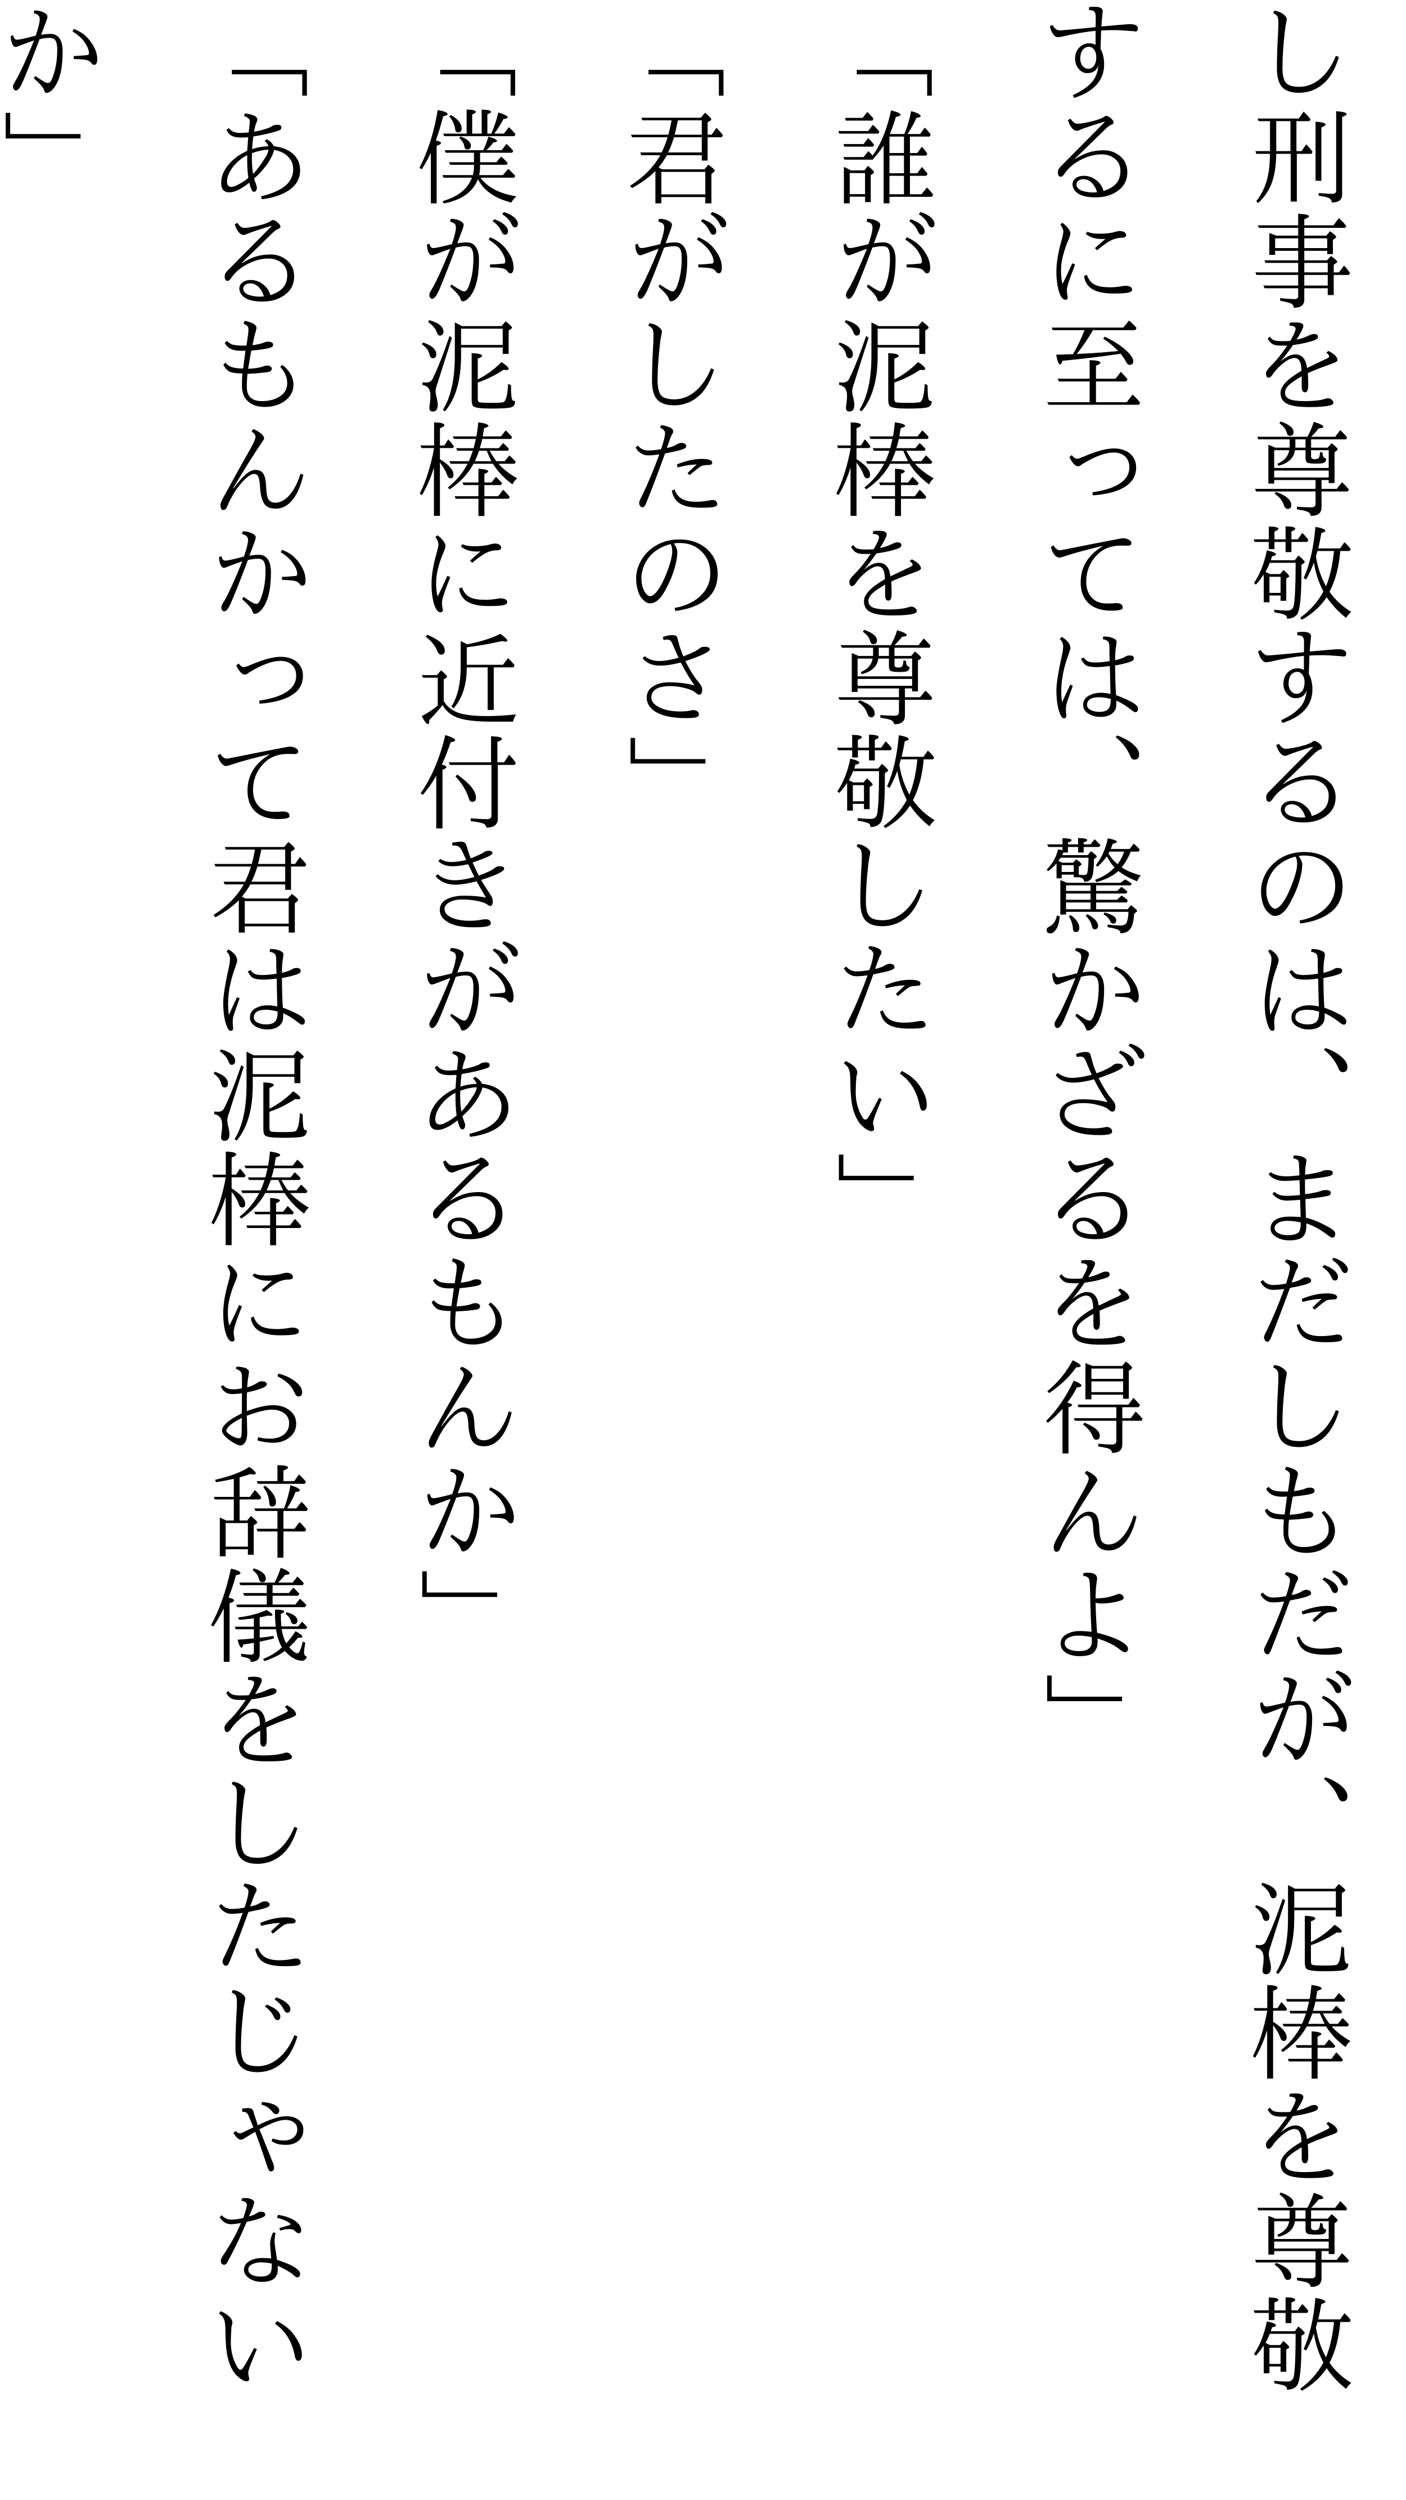 <?xml version="1.0" encoding="UTF-8"?>
<svg xmlns="http://www.w3.org/2000/svg" xmlns:xlink="http://www.w3.org/1999/xlink" width="162pt" height="288pt" viewBox="0 0 162 288" version="1.1">
<defs>
<g>
<symbol overflow="visible" id="glyph0-0">
<path style="stroke:none;" d="M 4.797 11.766 L -4.797 11.766 L -4.797 0.25 L 4.797 0.25 Z M 3.781 0.859 L -3.766 0.859 L 0.016 5.516 Z M 4.172 10.656 L 4.172 1.375 L 0.406 6.016 Z M -0.391 6.016 L -4.172 1.344 L -4.172 10.672 Z M 3.766 11.141 L 0.016 6.5 L -3.75 11.141 Z "/>
</symbol>
<symbol overflow="visible" id="glyph0-1">
<path style="stroke:none;" d="M 4.266 6.578 C 3.891 7.805 3.383 8.742 2.75 9.391 C 1.883 10.254 0.852 10.688 -0.344 10.688 C -1.27 10.688 -1.93 10.445 -2.328 9.969 C -2.691 9.52 -2.875 8.816 -2.875 7.859 C -2.875 6.68 -2.832 5.375 -2.75 3.938 C -2.719 3.445 -2.703 3.016 -2.703 2.641 C -2.703 2.297 -2.738 2.051 -2.812 1.906 C -2.895 1.75 -3.055 1.617 -3.297 1.516 L -3.188 1.234 C -2.781 1.273 -2.422 1.414 -2.109 1.656 C -1.859 1.852 -1.734 2.031 -1.734 2.188 C -1.734 2.238 -1.758 2.395 -1.812 2.656 C -1.863 2.914 -1.906 3.172 -1.938 3.422 C -2.133 5.109 -2.234 6.562 -2.234 7.781 C -2.234 8.707 -2.078 9.316 -1.766 9.609 C -1.492 9.867 -1.004 10 -0.297 10 C 0.617 10 1.457 9.66 2.219 8.984 C 2.926 8.359 3.492 7.504 3.922 6.422 Z "/>
</symbol>
<symbol overflow="visible" id="glyph0-2">
<path style="stroke:none;" d="M -0.578 5.719 L -0.578 11.219 L -1.281 11.219 L -1.281 5.719 L -2.953 5.719 C -2.961 6.832 -3.086 7.805 -3.328 8.641 C -3.617 9.68 -4.188 10.598 -5.031 11.391 L -5.25 11.172 C -4.477 10.203 -3.992 9.02 -3.797 7.625 C -3.723 7.07 -3.68 6.438 -3.672 5.719 L -5.25 5.719 L -5.344 5.406 L -3.672 5.406 L -3.672 1.953 L -4.984 1.953 L -5.094 1.656 L -0.359 1.656 L 0.203 0.859 C 0.492 1.117 0.758 1.414 1 1.75 L 0.875 1.953 L -0.625 1.953 L -0.625 5.406 L -0.031 5.406 L 0.5 4.625 C 0.719 4.832 0.961 5.117 1.234 5.484 L 1.109 5.719 Z M -2.953 5.406 L -1.312 5.406 L -1.312 1.953 L -2.953 1.953 Z M 1.578 8.828 L 1.578 2.016 C 2.348 2.066 2.734 2.176 2.734 2.344 C 2.734 2.445 2.57 2.555 2.25 2.672 L 2.25 8.828 Z M 1.938 10.234 C 2.582 10.297 3.109 10.328 3.516 10.328 C 3.805 10.328 3.953 10.207 3.953 9.969 L 3.953 0.812 C 4.754 0.863 5.156 0.973 5.156 1.141 C 5.156 1.242 4.984 1.352 4.641 1.469 L 4.641 10.406 C 4.641 11.02 4.242 11.328 3.453 11.328 C 3.441 11.078 3.316 10.898 3.078 10.797 C 2.848 10.703 2.469 10.617 1.938 10.547 Z "/>
</symbol>
<symbol overflow="visible" id="glyph0-3">
<path style="stroke:none;" d="M -0.422 3.141 L -0.422 2.25 L -4.953 2.25 L -5.078 1.953 L -0.422 1.953 L -0.422 0.625 C 0.41 0.656 0.828 0.754 0.828 0.922 C 0.828 1.016 0.645 1.125 0.281 1.25 L 0.281 1.953 L 3.641 1.953 L 4.25 1.141 C 4.281 1.172 4.359 1.234 4.484 1.328 C 4.672 1.492 4.883 1.727 5.125 2.031 L 5 2.25 L 0.281 2.25 L 0.281 3.141 L 2.812 3.141 L 3.25 2.641 C 3.719 2.961 3.953 3.18 3.953 3.297 C 3.953 3.336 3.91 3.391 3.828 3.453 L 3.578 3.625 L 3.578 5.266 L 2.922 5.266 L 2.922 4.891 L 0.281 4.891 L 0.281 5.984 L 2.906 5.984 L 3.359 5.484 C 3.836 5.828 4.078 6.051 4.078 6.156 C 4.078 6.195 4.031 6.25 3.938 6.312 L 3.672 6.5 L 3.672 7.375 L 4.281 7.375 L 4.859 6.594 C 5.086 6.812 5.316 7.098 5.547 7.453 L 5.422 7.672 L 3.672 7.672 L 3.672 9.984 L 2.984 9.984 L 2.984 9.203 L 0.281 9.203 L 0.281 10.547 C 0.281 11.148 -0.125 11.453 -0.938 11.453 C -0.938 11.211 -1.055 11.039 -1.297 10.938 C -1.492 10.852 -1.895 10.754 -2.5 10.641 L -2.5 10.328 C -1.883 10.41 -1.32 10.453 -0.812 10.453 C -0.551 10.453 -0.422 10.336 -0.422 10.109 L -0.422 9.203 L -4.297 9.203 L -4.438 8.891 L -0.422 8.891 L -0.422 7.672 L -5.25 7.672 L -5.344 7.375 L -0.422 7.375 L -0.422 6.281 L -4.188 6.281 L -4.312 5.984 L -0.422 5.984 L -0.422 4.891 L -3.078 4.891 L -3.078 5.359 L -3.75 5.359 L -3.75 2.844 C -3.414 2.957 -3.145 3.055 -2.938 3.141 Z M -0.422 3.453 L -3.078 3.453 L -3.078 4.578 L -0.422 4.578 Z M 0.281 3.453 L 0.281 4.578 L 2.922 4.578 L 2.922 3.453 Z M 0.281 7.672 L 0.281 8.891 L 2.984 8.891 L 2.984 7.672 Z M 0.281 7.375 L 2.984 7.375 L 2.984 6.281 L 0.281 6.281 Z "/>
</symbol>
<symbol overflow="visible" id="glyph0-4">
<path style="stroke:none;" d="M -1.328 3.266 C -0.922 2.555 -0.719 2.098 -0.719 1.891 C -0.719 1.754 -0.773 1.66 -0.891 1.609 C -0.984 1.555 -1.164 1.52 -1.438 1.5 L -1.391 1.172 C -1.172 1.148 -0.941 1.141 -0.703 1.141 C -0.117 1.141 0.172 1.281 0.172 1.562 C 0.172 1.75 -0.086 2.27 -0.609 3.125 C -0.141 3.031 0.312 2.879 0.75 2.672 C 1.039 2.535 1.25 2.469 1.375 2.469 C 1.695 2.469 1.859 2.578 1.859 2.797 C 1.859 2.953 1.738 3.078 1.5 3.172 C 0.883 3.41 0.039 3.602 -1.031 3.75 C -1.457 4.383 -1.938 5.02 -2.469 5.656 C -1.832 5.102 -1.258 4.828 -0.75 4.828 C 0.02 4.828 0.469 5.348 0.594 6.391 C 1.457 5.973 2.18 5.629 2.766 5.359 C 3.023 5.242 3.156 5.148 3.156 5.078 C 3.156 4.941 3.039 4.789 2.812 4.625 L 3.062 4.422 C 3.758 4.785 4.109 5.141 4.109 5.484 C 4.109 5.598 3.926 5.723 3.562 5.859 C 2.27 6.316 1.312 6.691 0.688 6.984 C 0.719 7.391 0.734 7.859 0.734 8.391 C 0.734 8.922 0.609 9.188 0.359 9.188 C 0.109 9.188 -0.016 8.973 -0.016 8.547 C -0.016 7.785 -0.016 7.383 -0.016 7.344 C -0.711 7.738 -1.207 8.078 -1.5 8.359 C -1.789 8.648 -1.938 8.938 -1.938 9.219 C -1.938 9.582 -1.758 9.836 -1.406 9.984 C -1.062 10.129 -0.484 10.203 0.328 10.203 C 1.348 10.203 2.125 10.117 2.656 9.953 C 2.781 9.898 2.895 9.875 3 9.875 C 3.133 9.875 3.258 9.91 3.375 9.984 C 3.551 10.117 3.641 10.258 3.641 10.406 C 3.641 10.727 2.691 10.891 0.797 10.891 C -0.484 10.891 -1.367 10.734 -1.859 10.422 C -2.254 10.172 -2.453 9.781 -2.453 9.25 C -2.453 8.477 -1.648 7.633 -0.047 6.719 C -0.047 5.727 -0.316 5.234 -0.859 5.234 C -1.336 5.234 -1.973 5.617 -2.766 6.391 C -3.004 6.641 -3.227 6.922 -3.438 7.234 C -3.57 7.422 -3.711 7.516 -3.859 7.516 C -3.953 7.516 -4.023 7.453 -4.078 7.328 C -4.117 7.223 -4.141 7.113 -4.141 7 C -4.141 6.812 -3.945 6.523 -3.562 6.141 C -2.945 5.535 -2.32 4.758 -1.688 3.812 C -1.77 3.812 -2.023 3.812 -2.453 3.812 C -2.867 3.812 -3.18 3.75 -3.391 3.625 C -3.578 3.52 -3.758 3.316 -3.938 3.016 L -3.688 2.766 C -3.562 2.992 -3.367 3.145 -3.109 3.219 C -2.898 3.27 -2.602 3.297 -2.219 3.297 C -1.844 3.297 -1.547 3.285 -1.328 3.266 Z "/>
</symbol>
<symbol overflow="visible" id="glyph0-5">
<path style="stroke:none;" d="M 1.062 2.609 L 1.062 3.562 L 2.984 3.562 L 3.422 3.047 C 3.891 3.41 4.125 3.648 4.125 3.766 C 4.125 3.805 4.102 3.844 4.062 3.875 L 3.766 4.094 L 3.766 7.641 L 3.094 7.641 L 3.094 7.297 L 2.266 7.297 L 2.266 8.312 L 4.016 8.312 L 4.625 7.547 C 4.895 7.785 5.16 8.066 5.422 8.391 L 5.297 8.609 L 2.266 8.609 L 2.266 10.422 C 2.266 11.109 1.848 11.441 1.016 11.422 C 0.992 11.211 0.891 11.062 0.703 10.969 C 0.504 10.863 0.082 10.766 -0.562 10.672 L -0.562 10.359 C -0.051 10.41 0.504 10.438 1.109 10.438 C 1.422 10.438 1.578 10.297 1.578 10.016 L 1.578 8.609 L -5.266 8.609 L -5.391 8.312 L 1.578 8.312 L 1.578 7.297 L -3.188 7.297 L -3.188 7.703 L -3.859 7.703 L -3.859 3.234 C -3.555 3.348 -3.289 3.457 -3.062 3.562 L -1.422 3.562 C -1.41 3.508 -1.406 3.43 -1.406 3.328 L -1.406 2.609 L -5.016 2.609 L -5.125 2.312 L 0.641 2.312 C 0.93 1.789 1.176 1.219 1.375 0.594 C 2.102 0.812 2.469 1 2.469 1.156 C 2.469 1.27 2.289 1.332 1.938 1.344 C 1.695 1.664 1.406 1.988 1.062 2.312 L 3.844 2.312 L 4.422 1.547 C 4.711 1.805 4.977 2.086 5.219 2.391 L 5.094 2.609 Z M 1.062 3.859 L 1.062 4.578 C 1.062 4.785 1.211 4.891 1.516 4.891 C 1.785 4.891 1.945 4.812 2 4.656 C 2.051 4.5 2.086 4.297 2.109 4.047 L 2.391 4.141 C 2.391 4.555 2.523 4.781 2.797 4.812 C 2.797 5.07 2.707 5.238 2.531 5.312 C 2.363 5.375 2.066 5.406 1.641 5.406 C 1.109 5.406 0.766 5.363 0.609 5.281 C 0.484 5.195 0.422 5.008 0.422 4.719 L 0.422 3.859 L -0.797 3.859 C -0.93 4.773 -1.566 5.375 -2.703 5.656 L -2.828 5.422 C -2.035 5.098 -1.578 4.578 -1.453 3.859 L -3.188 3.859 L -3.188 5.906 L 3.094 5.906 L 3.094 3.859 Z M 0.422 3.562 L 0.422 2.609 L -0.75 2.609 L -0.75 3.312 C -0.75 3.414 -0.75 3.5 -0.75 3.562 Z M 3.094 7 L 3.094 6.203 L -3.188 6.203 L -3.188 7 Z M -2.438 0.547 C -1.445 0.891 -0.953 1.297 -0.953 1.766 C -0.953 2.055 -1.094 2.203 -1.375 2.203 C -1.562 2.203 -1.68 2.086 -1.734 1.859 C -1.816 1.473 -2.098 1.109 -2.578 0.766 Z M -2.969 8.656 C -1.801 9.082 -1.219 9.586 -1.219 10.172 C -1.219 10.473 -1.359 10.625 -1.641 10.625 C -1.828 10.625 -1.973 10.473 -2.078 10.172 C -2.254 9.648 -2.609 9.219 -3.141 8.875 Z "/>
</symbol>
<symbol overflow="visible" id="glyph0-6">
<path style="stroke:none;" d="M -3.578 4.531 L -0.812 4.531 L -0.391 3.984 C 0.086 4.379 0.328 4.633 0.328 4.75 C 0.328 4.789 0.297 4.832 0.234 4.875 L -0.047 5.047 L -0.047 5.828 C -0.047 8.648 -0.211 10.297 -0.547 10.766 C -0.805 11.098 -1.191 11.266 -1.703 11.266 C -1.703 11.055 -1.785 10.91 -1.953 10.828 C -2.109 10.742 -2.516 10.645 -3.172 10.531 L -3.172 10.234 C -2.609 10.297 -2.102 10.328 -1.656 10.328 C -1.238 10.328 -0.992 10.117 -0.922 9.703 C -0.797 8.984 -0.727 7.535 -0.719 5.359 L -0.719 4.828 L -3.703 4.828 C -3.836 5.18 -4 5.531 -4.188 5.875 C -4.156 5.883 -4.082 5.922 -3.969 5.984 C -3.852 6.047 -3.754 6.094 -3.672 6.125 L -2.5 6.125 L -2.125 5.656 C -1.676 6.031 -1.453 6.273 -1.453 6.391 C -1.453 6.422 -1.477 6.453 -1.531 6.484 L -1.797 6.641 L -1.797 9.203 L -2.453 9.203 L -2.453 8.594 L -3.734 8.594 L -3.734 9.375 L -4.391 9.375 L -4.391 6.172 C -4.629 6.547 -4.93 6.938 -5.297 7.344 L -5.516 7.156 C -4.828 6.145 -4.332 4.891 -4.031 3.391 C -3.332 3.547 -2.984 3.703 -2.984 3.859 C -2.984 3.961 -3.133 4.035 -3.438 4.078 C -3.5 4.305 -3.547 4.457 -3.578 4.531 Z M -3.734 6.438 L -3.734 8.297 L -2.453 8.297 L -2.453 6.438 Z M 1.391 4.797 C 1.141 5.484 0.844 6.133 0.5 6.75 L 0.203 6.594 C 0.91 5.031 1.363 3.062 1.562 0.688 C 2.32 0.82 2.703 0.973 2.703 1.141 C 2.703 1.234 2.551 1.316 2.25 1.391 C 2.145 2.016 2.023 2.609 1.891 3.172 L 4.406 3.172 L 4.906 2.453 C 5.164 2.68 5.406 2.945 5.625 3.25 L 5.516 3.469 L 4.422 3.469 C 4.285 5.27 3.875 6.836 3.188 8.172 C 3.82 9.078 4.656 9.848 5.688 10.484 C 5.469 10.66 5.27 10.891 5.094 11.172 C 4.188 10.453 3.441 9.656 2.859 8.781 L 2.812 8.859 C 2.125 9.879 1.188 10.723 0 11.391 L -0.188 11.141 C 0.906 10.379 1.797 9.379 2.484 8.141 C 1.93 7.086 1.566 5.973 1.391 4.797 Z M 1.625 4.109 C 1.812 5.316 2.195 6.457 2.781 7.531 C 3.227 6.469 3.535 5.113 3.703 3.469 L 1.797 3.469 C 1.785 3.5 1.734 3.68 1.641 4.016 Z M -1.875 2.422 L -3.156 2.422 L -3.156 3.25 L -3.812 3.25 L -3.812 2.422 L -5.438 2.422 L -5.547 2.125 L -3.812 2.125 L -3.812 0.641 C -3.07 0.66 -2.703 0.75 -2.703 0.906 C -2.703 1.008 -2.852 1.113 -3.156 1.219 L -3.156 2.125 L -1.875 2.125 L -1.875 0.625 C -1.133 0.633 -0.766 0.727 -0.766 0.906 C -0.766 1.008 -0.91 1.113 -1.203 1.219 L -1.203 2.125 L -0.469 2.125 L 0.047 1.391 C 0.285 1.609 0.52 1.875 0.75 2.188 L 0.625 2.422 L -1.203 2.422 L -1.203 3.594 L -1.875 3.594 Z "/>
</symbol>
<symbol overflow="visible" id="glyph0-7">
<path style="stroke:none;" d="M 0.234 3.125 C 0.242 2.977 0.25 2.723 0.25 2.359 C 0.258 1.992 0.25 1.742 0.219 1.609 C 0.188 1.492 0.133 1.395 0.062 1.312 C -0.02 1.238 -0.219 1.188 -0.531 1.156 L -0.516 0.812 C -0.234 0.789 -0.016 0.781 0.141 0.781 C 0.754 0.781 1.062 0.957 1.062 1.312 C 1.062 1.352 1.051 1.422 1.031 1.516 C 1.02 1.617 1.016 1.691 1.016 1.734 C 0.961 2.191 0.926 2.629 0.906 3.047 C 2.895 2.867 3.988 2.781 4.188 2.781 C 4.801 2.781 5.109 2.953 5.109 3.297 C 5.109 3.516 5.004 3.625 4.797 3.625 C 4.766 3.625 4.707 3.613 4.625 3.594 C 4.531 3.582 4.453 3.578 4.391 3.578 C 3.484 3.504 2.805 3.469 2.359 3.469 C 1.742 3.469 1.25 3.484 0.875 3.516 C 0.863 3.68 0.852 4.02 0.844 4.531 C 0.832 4.926 0.816 5.285 0.797 5.609 C 1.078 6.117 1.219 6.723 1.219 7.422 C 1.219 9.242 0.066 10.531 -2.234 11.281 L -2.391 10.969 C -1.254 10.438 -0.461 9.859 -0.016 9.234 C 0.316 8.766 0.504 8.195 0.547 7.531 C 0.367 8.125 -0.055 8.422 -0.734 8.422 C -1.141 8.422 -1.477 8.242 -1.75 7.891 C -2 7.578 -2.125 7.195 -2.125 6.75 C -2.125 6.195 -1.941 5.75 -1.578 5.406 C -1.273 5.125 -0.91 4.984 -0.484 4.984 C -0.254 4.984 -0.016 5.039 0.234 5.156 L 0.234 3.547 C -0.922 3.66 -2.234 3.891 -3.703 4.234 C -3.922 4.266 -4.066 4.281 -4.141 4.281 C -4.328 4.281 -4.508 4.148 -4.688 3.891 C -4.844 3.66 -4.957 3.375 -5.031 3.031 L -4.75 2.875 C -4.488 3.289 -4.203 3.5 -3.891 3.5 C -3.773 3.5 -3.562 3.484 -3.25 3.453 C -2.852 3.422 -2.598 3.398 -2.484 3.391 C -2.18 3.359 -1.738 3.316 -1.156 3.266 C -0.562 3.203 -0.098 3.156 0.234 3.125 Z M 0.312 6.609 C 0.312 6.191 0.207 5.867 0 5.641 C -0.145 5.473 -0.316 5.391 -0.516 5.391 C -0.848 5.391 -1.109 5.531 -1.297 5.812 C -1.453 6.051 -1.531 6.359 -1.531 6.734 C -1.531 7.109 -1.43 7.406 -1.234 7.625 C -1.066 7.82 -0.859 7.922 -0.609 7.922 C -0.316 7.922 -0.082 7.785 0.094 7.516 C 0.238 7.273 0.312 6.973 0.312 6.609 Z "/>
</symbol>
<symbol overflow="visible" id="glyph0-8">
<path style="stroke:none;" d="M 1.141 10 C 1.859 9.77 2.367 9.457 2.672 9.062 C 2.953 8.707 3.094 8.242 3.094 7.672 C 3.094 7.035 2.836 6.539 2.328 6.188 C 1.93 5.914 1.469 5.781 0.938 5.781 C 0.238 5.781 -0.461 5.941 -1.172 6.266 C -2.148 6.703 -2.883 7.297 -3.375 8.047 C -3.508 8.254 -3.648 8.359 -3.797 8.359 C -4.004 8.359 -4.109 8.172 -4.109 7.797 C -4.109 7.598 -4.004 7.395 -3.797 7.188 C -0.797 4.164 0.895 2.457 1.281 2.062 L 1.25 2.016 C -0.195 2.453 -1.129 2.766 -1.547 2.953 C -1.691 3.023 -1.82 3.062 -1.938 3.062 C -2.156 3.062 -2.363 2.926 -2.562 2.656 C -2.727 2.426 -2.859 2.148 -2.953 1.828 L -2.656 1.672 C -2.395 2.055 -2.141 2.25 -1.891 2.25 C -1.41 2.25 -0.676 2.113 0.312 1.844 C 0.801 1.688 1.113 1.547 1.25 1.422 C 1.32 1.367 1.383 1.344 1.438 1.344 C 1.602 1.344 1.805 1.453 2.047 1.672 C 2.223 1.848 2.312 1.992 2.312 2.109 C 2.312 2.211 2.242 2.289 2.109 2.344 C 1.953 2.395 1.781 2.5 1.594 2.656 C 1.395 2.832 0.895 3.316 0.094 4.109 C -0.738 4.922 -1.488 5.645 -2.156 6.281 L -2.125 6.312 C -1.508 5.926 -0.922 5.656 -0.359 5.5 C 0.117 5.375 0.633 5.312 1.188 5.312 C 1.895 5.312 2.52 5.535 3.062 5.984 C 3.613 6.453 3.891 7.07 3.891 7.844 C 3.891 8.781 3.492 9.516 2.703 10.047 C 2.035 10.504 1.219 10.734 0.25 10.734 C -0.707 10.734 -1.398 10.578 -1.828 10.266 C -2.016 10.141 -2.164 9.973 -2.281 9.766 C -2.375 9.586 -2.422 9.414 -2.422 9.25 C -2.422 8.938 -2.285 8.688 -2.016 8.5 C -1.785 8.332 -1.488 8.25 -1.125 8.25 C -0.551 8.25 -0.035 8.445 0.422 8.844 C 0.805 9.176 1.047 9.562 1.141 10 Z M 0.406 10.141 C 0.289 9.711 0.086 9.352 -0.203 9.062 C -0.492 8.781 -0.805 8.641 -1.141 8.641 C -1.43 8.641 -1.648 8.707 -1.797 8.844 C -1.91 8.957 -1.969 9.094 -1.969 9.25 C -1.969 9.531 -1.797 9.754 -1.453 9.922 C -1.242 10.016 -0.945 10.086 -0.562 10.141 C -0.219 10.18 0.102 10.18 0.406 10.141 Z "/>
</symbol>
<symbol overflow="visible" id="glyph0-9">
<path style="stroke:none;" d="M -0.359 2.594 C -0.086 2.988 0.047 3.332 0.047 3.625 C 0.047 4.082 -0.062 4.695 -0.281 5.469 C -0.508 6.25 -0.805 6.977 -1.172 7.656 C -1.504 8.32 -1.828 8.797 -2.141 9.078 C -2.441 9.359 -2.773 9.5 -3.141 9.5 C -3.391 9.5 -3.672 9.332 -3.984 9 C -4.203 8.789 -4.379 8.457 -4.516 8 C -4.641 7.57 -4.703 7.117 -4.703 6.641 C -4.703 6.023 -4.562 5.426 -4.281 4.844 C -4.031 4.32 -3.688 3.859 -3.25 3.453 C -2.289 2.578 -1.113 2.141 0.281 2.141 C 1.363 2.141 2.285 2.398 3.047 2.922 C 4.141 3.691 4.688 4.754 4.688 6.109 C 4.688 7.422 4.211 8.426 3.266 9.125 C 2.398 9.781 1.25 10.195 -0.188 10.375 L -0.266 10.031 C 1.086 9.781 2.129 9.266 2.859 8.484 C 3.516 7.797 3.844 6.984 3.844 6.047 C 3.844 4.961 3.461 4.082 2.703 3.406 C 2.086 2.832 1.273 2.547 0.266 2.547 C 0.047 2.547 -0.16 2.562 -0.359 2.594 Z M -0.734 2.672 C -1.523 2.879 -2.18 3.207 -2.703 3.656 C -3.141 4.02 -3.488 4.488 -3.75 5.062 C -3.977 5.57 -4.094 6.094 -4.094 6.625 C -4.094 7.27 -3.945 7.816 -3.656 8.266 C -3.469 8.535 -3.281 8.672 -3.094 8.672 C -2.914 8.672 -2.719 8.562 -2.5 8.344 C -2.062 7.863 -1.648 7.145 -1.266 6.188 C -0.785 4.988 -0.547 4.098 -0.547 3.516 C -0.547 3.141 -0.609 2.859 -0.734 2.672 Z "/>
</symbol>
<symbol overflow="visible" id="glyph0-10">
<path style="stroke:none;" d="M 1.859 4.156 C 1.836 3.758 1.828 3.227 1.828 2.562 C 1.828 2.227 1.773 2.004 1.672 1.891 C 1.555 1.766 1.352 1.676 1.062 1.625 L 1.125 1.312 C 1.594 1.312 1.973 1.379 2.266 1.516 C 2.523 1.617 2.656 1.758 2.656 1.938 C 2.656 2.008 2.629 2.223 2.578 2.578 C 2.523 2.828 2.492 3.32 2.484 4.062 C 3.047 3.926 3.438 3.785 3.656 3.641 C 3.801 3.547 3.945 3.5 4.094 3.5 C 4.301 3.5 4.445 3.523 4.531 3.578 C 4.602 3.629 4.641 3.711 4.641 3.828 C 4.641 3.984 4.551 4.098 4.375 4.172 C 3.945 4.348 3.316 4.508 2.484 4.656 C 2.492 6.094 2.531 7.234 2.594 8.078 C 3.145 8.266 3.738 8.523 4.375 8.859 C 4.875 9.129 5.125 9.383 5.125 9.625 C 5.125 9.895 5.02 10.031 4.812 10.031 C 4.719 10.031 4.586 9.961 4.422 9.828 C 3.773 9.316 3.176 8.941 2.625 8.703 C 2.645 9.117 2.617 9.438 2.547 9.656 C 2.473 9.852 2.344 10.023 2.156 10.172 C 1.863 10.441 1.398 10.578 0.766 10.578 C 0.266 10.578 -0.18 10.457 -0.578 10.219 C -0.992 9.957 -1.203 9.617 -1.203 9.203 C -1.203 8.672 -0.926 8.285 -0.375 8.047 C -0.02 7.879 0.383 7.797 0.844 7.797 C 1.188 7.797 1.555 7.844 1.953 7.938 L 1.875 4.719 C 1.25 4.801 0.75 4.844 0.375 4.844 C -0.219 4.844 -0.641 4.77 -0.891 4.625 C -1.078 4.5 -1.266 4.258 -1.453 3.906 L -1.141 3.734 C -0.973 3.973 -0.789 4.129 -0.594 4.203 C -0.426 4.273 -0.164 4.312 0.188 4.312 C 0.676 4.312 1.234 4.258 1.859 4.156 Z M 1.984 8.516 C 1.473 8.379 1.023 8.312 0.641 8.312 C -0.285 8.312 -0.75 8.609 -0.75 9.203 C -0.75 9.504 -0.551 9.723 -0.156 9.859 C 0.094 9.953 0.367 10 0.672 10 C 1.191 10 1.547 9.875 1.734 9.625 C 1.91 9.406 1.992 9.035 1.984 8.516 Z M -2.688 6.859 L -2.391 7 C -2.805 8.145 -3.051 8.852 -3.125 9.125 C -3.164 9.289 -3.188 9.492 -3.188 9.734 C -3.188 9.859 -3.18 9.977 -3.172 10.094 C -3.148 10.281 -3.141 10.406 -3.141 10.469 C -3.141 10.551 -3.172 10.625 -3.234 10.688 C -3.285 10.727 -3.336 10.75 -3.391 10.75 C -3.504 10.75 -3.613 10.676 -3.719 10.531 C -4.094 9.832 -4.281 8.816 -4.281 7.484 C -4.281 6.711 -4.047 5.273 -3.578 3.172 C -3.523 2.828 -3.5 2.594 -3.5 2.469 C -3.5 2.133 -3.629 1.848 -3.891 1.609 L -3.688 1.359 C -3.008 1.742 -2.672 2.18 -2.672 2.672 C -2.672 2.742 -2.754 3.02 -2.922 3.5 C -3.453 4.957 -3.719 6.328 -3.719 7.609 C -3.719 8.16 -3.688 8.586 -3.625 8.891 C -3.551 8.734 -3.391 8.383 -3.141 7.844 C -2.961 7.457 -2.812 7.129 -2.688 6.859 Z "/>
</symbol>
<symbol overflow="visible" id="glyph0-11">
<path style="stroke:none;" d="M 2.719 0.719 C 3.695 1.062 4.426 1.516 4.906 2.078 C 5.133 2.359 5.25 2.633 5.25 2.906 C 5.25 3.301 5.062 3.5 4.688 3.5 C 4.488 3.5 4.328 3.348 4.203 3.047 C 3.867 2.223 3.316 1.516 2.547 0.922 Z "/>
</symbol>
<symbol overflow="visible" id="glyph0-12">
<path style="stroke:none;" d="M -0.281 3.391 C -0.301 2.398 -0.332 1.859 -0.375 1.766 C -0.469 1.586 -0.672 1.477 -0.984 1.438 L -0.938 1.094 C -0.469 1.094 -0.094 1.16 0.188 1.297 C 0.414 1.398 0.531 1.516 0.531 1.641 C 0.531 1.691 0.5 1.898 0.438 2.266 C 0.395 2.473 0.375 2.82 0.375 3.312 C 1 3.227 1.457 3.148 1.75 3.078 C 2.031 3.016 2.234 2.953 2.359 2.891 C 2.504 2.816 2.703 2.781 2.953 2.781 C 3.359 2.781 3.562 2.883 3.562 3.094 C 3.562 3.258 3.453 3.379 3.234 3.453 C 2.879 3.566 1.922 3.703 0.359 3.859 C 0.359 4.547 0.363 5.113 0.375 5.562 C 1.27 5.438 1.891 5.305 2.234 5.172 C 2.391 5.109 2.562 5.078 2.75 5.078 C 3.133 5.078 3.328 5.18 3.328 5.391 C 3.328 5.566 3.242 5.68 3.078 5.734 C 2.641 5.848 1.75 5.977 0.406 6.125 C 0.406 6.25 0.414 6.609 0.438 7.203 C 0.445 7.629 0.457 7.984 0.469 8.266 C 1.375 8.484 2.348 8.906 3.391 9.531 C 3.691 9.719 3.844 9.91 3.844 10.109 C 3.844 10.41 3.734 10.562 3.516 10.562 C 3.41 10.562 3.285 10.504 3.141 10.391 C 2.223 9.672 1.348 9.18 0.516 8.922 C 0.516 9.055 0.516 9.156 0.516 9.219 C 0.516 9.852 0.352 10.289 0.031 10.531 C -0.258 10.758 -0.75 10.875 -1.438 10.875 C -2.07 10.875 -2.602 10.727 -3.031 10.438 C -3.414 10.188 -3.609 9.883 -3.609 9.531 C -3.609 9.039 -3.375 8.672 -2.906 8.422 C -2.52 8.234 -2.031 8.141 -1.438 8.141 C -1.07 8.141 -0.641 8.156 -0.141 8.188 C -0.141 7.969 -0.16 7.305 -0.203 6.203 C -0.922 6.266 -1.43 6.297 -1.734 6.297 C -2.422 6.297 -2.973 6.035 -3.391 5.516 L -3.156 5.281 C -2.926 5.5 -2.672 5.633 -2.391 5.688 C -2.223 5.727 -1.957 5.75 -1.594 5.75 C -1.406 5.75 -0.945 5.719 -0.219 5.656 L -0.266 3.938 C -1.055 4 -1.629 4.031 -1.984 4.031 C -2.805 4.031 -3.422 3.773 -3.828 3.266 L -3.594 3.016 C -3.156 3.336 -2.551 3.5 -1.781 3.5 C -1.375 3.5 -0.875 3.461 -0.281 3.391 Z M -0.125 8.812 C -0.676 8.688 -1.195 8.625 -1.688 8.625 C -2.125 8.625 -2.484 8.711 -2.766 8.891 C -3.016 9.047 -3.141 9.242 -3.141 9.484 C -3.141 9.723 -2.977 9.922 -2.656 10.078 C -2.375 10.211 -2.031 10.281 -1.625 10.281 C -1.051 10.281 -0.641 10.176 -0.391 9.969 C -0.211 9.789 -0.125 9.406 -0.125 8.812 Z "/>
</symbol>
<symbol overflow="visible" id="glyph0-13">
<path style="stroke:none;" d="M 2.562 1.703 C 3.07 1.879 3.477 2.102 3.781 2.375 C 4.031 2.613 4.156 2.848 4.156 3.078 C 4.156 3.359 4.035 3.5 3.797 3.5 C 3.629 3.5 3.5 3.375 3.406 3.125 C 3.219 2.676 2.875 2.285 2.375 1.953 Z M 3.656 0.875 C 4.164 1.031 4.578 1.25 4.891 1.531 C 5.16 1.77 5.297 2 5.297 2.219 C 5.297 2.5 5.18 2.641 4.953 2.641 C 4.797 2.641 4.656 2.504 4.531 2.234 C 4.352 1.848 4.004 1.473 3.484 1.109 Z M -1.828 3.859 C -1.523 2.992 -1.375 2.367 -1.375 1.984 C -1.375 1.754 -1.566 1.551 -1.953 1.375 L -1.812 1.078 C -0.895 1.242 -0.438 1.484 -0.438 1.797 C -0.438 1.898 -0.473 2.016 -0.547 2.141 C -0.629 2.254 -0.727 2.477 -0.844 2.812 C -0.977 3.195 -1.086 3.504 -1.172 3.734 C -0.648 3.629 -0.258 3.484 0 3.297 C 0.195 3.18 0.359 3.125 0.484 3.125 C 0.703 3.125 0.863 3.176 0.969 3.281 C 1.031 3.332 1.062 3.422 1.062 3.547 C 1.062 3.68 0.867 3.812 0.484 3.938 C 0.117 4.051 -0.5 4.191 -1.375 4.359 C -2.164 6.523 -2.879 8.398 -3.516 9.984 C -3.66 10.367 -3.801 10.562 -3.938 10.562 C -4.051 10.562 -4.145 10.516 -4.219 10.422 C -4.312 10.328 -4.359 10.195 -4.359 10.031 C -4.359 9.914 -4.254 9.664 -4.047 9.281 C -3.367 7.883 -2.695 6.281 -2.031 4.469 C -2.52 4.539 -2.961 4.578 -3.359 4.578 C -3.641 4.578 -3.91 4.492 -4.172 4.328 C -4.422 4.172 -4.617 3.945 -4.766 3.656 L -4.5 3.438 C -4.188 3.82 -3.801 4.016 -3.344 4.016 C -2.863 4.016 -2.359 3.961 -1.828 3.859 Z M 1.219 6.609 C 1.531 6.305 1.883 5.973 2.281 5.609 C 1.633 5.629 0.898 5.75 0.078 5.969 L -0.016 5.625 C 1.016 5.195 1.977 4.984 2.875 4.984 C 3.664 4.984 4.062 5.129 4.062 5.422 C 4.062 5.598 3.914 5.688 3.625 5.688 C 3.227 5.688 2.938 5.738 2.75 5.844 C 2.477 6.02 2.047 6.359 1.453 6.859 Z M -0.281 8.5 C -0.102 9.008 0.191 9.375 0.609 9.594 C 0.992 9.801 1.516 9.906 2.172 9.906 C 2.629 9.906 3.066 9.875 3.484 9.812 C 3.836 9.75 4.02 9.719 4.031 9.719 C 4.238 9.719 4.383 9.75 4.469 9.812 C 4.582 9.914 4.641 10.051 4.641 10.219 C 4.641 10.363 4.5 10.461 4.219 10.516 C 3.938 10.578 3.453 10.609 2.766 10.609 C 1.578 10.609 0.727 10.422 0.219 10.047 C -0.188 9.742 -0.457 9.27 -0.594 8.625 Z "/>
</symbol>
<symbol overflow="visible" id="glyph0-14">
<path style="stroke:none;" d="M -2.078 7.016 C -2.773 7.016 -3.273 6.941 -3.578 6.797 C -3.867 6.629 -4.098 6.363 -4.266 6 L -4.016 5.766 C -3.816 6.035 -3.547 6.219 -3.203 6.312 C -2.922 6.395 -2.516 6.441 -1.984 6.453 C -1.973 6.336 -1.926 5.973 -1.844 5.359 C -1.789 4.992 -1.75 4.672 -1.719 4.391 C -1.832 4.398 -2.023 4.406 -2.297 4.406 C -3.203 4.406 -3.805 4.102 -4.109 3.5 L -3.844 3.266 C -3.625 3.504 -3.379 3.656 -3.109 3.719 C -2.805 3.789 -2.305 3.82 -1.609 3.812 C -1.516 3.227 -1.453 2.805 -1.422 2.547 C -1.391 2.305 -1.375 2.094 -1.375 1.906 C -1.375 1.77 -1.414 1.656 -1.5 1.562 C -1.57 1.469 -1.719 1.375 -1.938 1.281 L -1.812 0.953 C -0.906 1.141 -0.453 1.41 -0.453 1.766 C -0.453 1.879 -0.5 2.086 -0.594 2.391 C -0.656 2.555 -0.758 3.016 -0.906 3.766 C -0.238 3.66 0.18 3.566 0.359 3.484 C 0.516 3.398 0.695 3.359 0.906 3.359 C 1.281 3.359 1.469 3.484 1.469 3.734 C 1.469 3.867 1.363 3.973 1.156 4.047 C 0.789 4.172 0.055 4.285 -1.047 4.391 C -1.172 5.047 -1.289 5.742 -1.406 6.484 C -0.582 6.43 -0.02 6.344 0.281 6.219 C 0.457 6.145 0.645 6.109 0.844 6.109 C 0.969 6.109 1.082 6.148 1.188 6.234 C 1.27 6.305 1.312 6.375 1.312 6.438 C 1.312 6.676 1.16 6.816 0.859 6.859 C 0.129 6.961 -0.648 7.031 -1.484 7.062 C -1.535 7.539 -1.562 8.039 -1.562 8.562 C -1.562 9.656 -0.984 10.203 0.172 10.203 C 1.117 10.203 1.875 9.973 2.438 9.516 C 2.875 9.172 3.094 8.711 3.094 8.141 C 3.094 7.461 2.82 6.832 2.281 6.25 L 2.547 6.031 C 3.391 6.719 3.812 7.477 3.812 8.312 C 3.812 9.102 3.457 9.742 2.75 10.234 C 2.113 10.66 1.367 10.875 0.516 10.875 C -0.43 10.875 -1.133 10.602 -1.594 10.062 C -1.945 9.656 -2.125 9.109 -2.125 8.422 C -2.125 7.953 -2.109 7.484 -2.078 7.016 Z "/>
</symbol>
<symbol overflow="visible" id="glyph0-15">
<path style="stroke:none;" d="M -1.938 4.125 C -1.625 3.219 -1.469 2.578 -1.469 2.203 C -1.469 2.004 -1.523 1.852 -1.641 1.75 C -1.742 1.664 -1.91 1.594 -2.141 1.531 L -2.078 1.203 C -1.641 1.203 -1.266 1.285 -0.953 1.453 C -0.703 1.586 -0.578 1.734 -0.578 1.891 C -0.578 2.023 -0.648 2.281 -0.797 2.656 C -1.023 3.27 -1.195 3.727 -1.312 4.031 C -0.938 3.957 -0.566 3.922 -0.203 3.922 C 0.266 3.922 0.613 4.109 0.844 4.484 C 1.07 4.828 1.188 5.312 1.188 5.938 C 1.188 7.895 0.836 9.305 0.141 10.172 C -0.148 10.523 -0.426 10.703 -0.688 10.703 C -0.82 10.703 -0.91 10.598 -0.953 10.391 C -1.016 10.129 -1.406 9.672 -2.125 9.016 L -1.984 8.766 C -1.348 9.191 -0.93 9.441 -0.734 9.516 C -0.641 9.547 -0.551 9.562 -0.469 9.562 C -0.344 9.562 -0.207 9.422 -0.062 9.141 C 0.344 8.18 0.547 7.047 0.547 5.734 C 0.547 5.098 0.441 4.691 0.234 4.516 C 0.117 4.41 -0.07 4.359 -0.344 4.359 C -0.656 4.359 -1.035 4.41 -1.484 4.516 C -2.172 6.379 -2.801 7.988 -3.375 9.344 C -3.688 10.062 -3.969 10.422 -4.219 10.422 C -4.289 10.422 -4.359 10.379 -4.422 10.297 C -4.492 10.211 -4.531 10.098 -4.531 9.953 C -4.531 9.848 -4.477 9.707 -4.375 9.531 C -4.363 9.5 -4.316 9.414 -4.234 9.281 C -4.191 9.195 -4.148 9.129 -4.109 9.078 C -3.629 8.223 -2.961 6.75 -2.109 4.656 C -2.254 4.695 -2.816 4.906 -3.797 5.281 C -3.992 5.363 -4.145 5.406 -4.25 5.406 C -4.395 5.406 -4.523 5.285 -4.641 5.047 C -4.742 4.816 -4.797 4.52 -4.797 4.156 L -4.516 4.078 C -4.453 4.41 -4.305 4.578 -4.078 4.578 C -3.848 4.578 -3.133 4.426 -1.938 4.125 Z M 2.453 6.469 C 3.078 6.445 3.602 6.41 4.031 6.359 C 4.156 6.348 4.219 6.27 4.219 6.125 C 4.219 5.77 4.047 5.344 3.703 4.844 C 3.391 4.406 2.926 3.992 2.312 3.609 L 2.469 3.328 C 3.25 3.66 3.848 4.094 4.266 4.625 C 4.867 5.375 5.172 6.102 5.172 6.812 C 5.172 7.258 5.051 7.484 4.812 7.484 C 4.676 7.484 4.555 7.398 4.453 7.234 C 4.328 7.035 4.047 6.91 3.609 6.859 C 3.234 6.828 2.852 6.805 2.469 6.797 Z M 2.938 1.25 C 3.457 1.426 3.863 1.648 4.156 1.922 C 4.406 2.16 4.531 2.391 4.531 2.609 C 4.531 2.891 4.41 3.031 4.172 3.031 C 4.004 3.031 3.875 2.91 3.781 2.672 C 3.594 2.211 3.254 1.816 2.766 1.484 Z M 4.047 0.422 C 4.555 0.578 4.969 0.789 5.281 1.062 C 5.539 1.312 5.672 1.547 5.672 1.766 C 5.672 2.047 5.555 2.188 5.328 2.188 C 5.172 2.188 5.035 2.055 4.922 1.797 C 4.742 1.398 4.395 1.023 3.875 0.672 Z "/>
</symbol>
<symbol overflow="visible" id="glyph0-16">
<path style="stroke:none;" d="M -0.781 1.562 L 3.797 1.562 L 4.25 1.016 C 4.75 1.391 5 1.633 5 1.75 C 5 1.781 4.961 1.82 4.891 1.875 L 4.609 2.078 L 4.609 4.766 L 3.922 4.766 L 3.922 4.031 L -0.875 4.031 L -0.875 4.953 C -0.875 7.773 -1.492 9.922 -2.734 11.391 L -2.969 11.203 C -2.051 9.742 -1.594 7.664 -1.594 4.969 L -1.594 1.141 C -1.32 1.266 -1.051 1.406 -0.781 1.562 Z M -0.875 1.859 L -0.875 3.734 L 3.922 3.734 L 3.922 1.859 Z M 1.047 7.703 C 2.055 7.203 2.969 6.535 3.781 5.703 C 4.332 6.066 4.609 6.328 4.609 6.484 C 4.609 6.578 4.516 6.625 4.328 6.625 C 4.273 6.625 4.172 6.613 4.016 6.594 C 3.055 7.227 2.066 7.719 1.047 8.062 L 1.047 9.938 C 1.047 10.145 1.098 10.273 1.203 10.328 C 1.328 10.379 1.797 10.406 2.609 10.406 C 3.367 10.406 3.828 10.379 3.984 10.328 C 4.297 10.223 4.484 9.52 4.547 8.219 L 4.875 8.359 C 4.875 9.336 4.926 9.906 5.031 10.062 C 5.082 10.156 5.191 10.203 5.359 10.203 C 5.348 10.598 5.188 10.836 4.875 10.922 C 4.551 11.016 3.785 11.062 2.578 11.062 C 1.422 11.062 0.742 10.973 0.547 10.797 C 0.41 10.672 0.344 10.43 0.344 10.078 L 0.344 4.672 C 1.145 4.711 1.547 4.816 1.547 4.984 C 1.547 5.086 1.379 5.195 1.047 5.312 Z M -5.25 3.453 C -4.238 3.797 -3.734 4.242 -3.734 4.797 C -3.734 5.109 -3.863 5.266 -4.125 5.266 C -4.32 5.266 -4.453 5.117 -4.516 4.828 C -4.609 4.391 -4.898 4 -5.391 3.656 Z M -4.531 0.875 C -3.445 1.195 -2.906 1.633 -2.906 2.188 C -2.906 2.5 -3.047 2.656 -3.328 2.656 C -3.473 2.656 -3.586 2.531 -3.672 2.281 C -3.805 1.863 -4.141 1.469 -4.672 1.094 Z M -1.922 2.906 L -3.609 8.203 C -3.617 8.211 -3.633 8.242 -3.656 8.297 C -3.758 8.641 -3.812 8.891 -3.812 9.047 C -3.812 9.117 -3.797 9.266 -3.766 9.484 C -3.629 10.016 -3.562 10.391 -3.562 10.609 C -3.562 11.141 -3.75 11.406 -4.125 11.406 C -4.395 11.406 -4.531 11.266 -4.531 10.984 C -4.531 10.922 -4.5 10.66 -4.438 10.203 C -4.414 10.004 -4.406 9.797 -4.406 9.578 C -4.406 8.848 -4.707 8.438 -5.312 8.344 L -5.312 8.031 C -5.145 8.051 -5.004 8.062 -4.891 8.062 C -4.547 8.062 -4.305 7.926 -4.172 7.656 C -3.578 6.477 -2.922 4.828 -2.203 2.703 Z "/>
</symbol>
<symbol overflow="visible" id="glyph0-17">
<path style="stroke:none;" d="M 0.562 5.422 C -0.062 6.578 -0.984 7.562 -2.203 8.375 L -2.391 8.141 C -1.453 7.41 -0.695 6.504 -0.125 5.422 L -2.078 5.422 L -2.219 5.125 L 0.016 5.125 C 0.172 4.781 0.328 4.379 0.484 3.922 L -1.312 3.922 L -1.438 3.625 L 0.578 3.625 C 0.66 3.281 0.742 2.926 0.828 2.562 L -1.703 2.562 L -1.828 2.266 L 0.891 2.266 C 0.973 1.848 1.047 1.305 1.109 0.641 C 1.891 0.754 2.281 0.891 2.281 1.047 C 2.281 1.148 2.113 1.238 1.781 1.312 C 1.75 1.488 1.711 1.703 1.672 1.953 C 1.648 2.117 1.633 2.223 1.625 2.266 L 3.719 2.266 L 4.266 1.578 C 4.516 1.797 4.758 2.051 5 2.344 L 4.891 2.562 L 1.562 2.562 C 1.508 2.852 1.414 3.207 1.281 3.625 L 3.469 3.625 L 3.969 3.031 C 4.188 3.219 4.41 3.441 4.641 3.703 L 4.531 3.922 L 2.422 3.922 C 2.68 4.391 2.938 4.789 3.188 5.125 L 4.156 5.125 L 4.688 4.453 C 4.945 4.68 5.191 4.926 5.422 5.188 L 5.297 5.422 L 3.438 5.422 C 3.938 6.004 4.656 6.566 5.594 7.109 C 5.375 7.266 5.191 7.492 5.047 7.797 C 4.078 7.086 3.328 6.297 2.797 5.422 Z M 0.719 5.125 L 2.625 5.125 C 2.477 4.852 2.297 4.453 2.078 3.922 L 1.203 3.922 C 1.023 4.422 0.863 4.82 0.719 5.125 Z M -4 5.891 L -4.047 6 C -4.367 7.039 -4.812 8.051 -5.375 9.031 L -5.641 8.859 C -4.91 7.422 -4.359 5.672 -3.984 3.609 L -5.438 3.609 L -5.547 3.312 L -3.984 3.312 L -3.984 0.656 C -3.191 0.664 -2.797 0.773 -2.797 0.984 C -2.797 1.086 -2.969 1.203 -3.312 1.328 L -3.312 3.312 L -2.797 3.312 L -2.359 2.609 C -2.117 2.848 -1.898 3.117 -1.703 3.422 L -1.812 3.609 L -3.312 3.609 L -3.312 4.891 C -2.27 5.535 -1.75 6.133 -1.75 6.688 C -1.75 6.957 -1.863 7.094 -2.094 7.094 C -2.27 7.094 -2.406 6.957 -2.5 6.688 C -2.645 6.25 -2.914 5.781 -3.312 5.281 L -3.312 11.422 L -4 11.422 Z M 1.812 7.875 L 1.812 9.156 L 3.406 9.156 L 3.969 8.406 C 4.219 8.633 4.473 8.914 4.734 9.25 L 4.594 9.453 L 1.812 9.453 L 1.812 11.438 L 1.125 11.438 L 1.125 9.453 L -1.5 9.453 L -1.609 9.156 L 1.125 9.156 L 1.125 7.875 L -0.578 7.875 L -0.719 7.578 L 1.125 7.578 L 1.125 5.984 C 1.875 6.035 2.25 6.141 2.25 6.297 C 2.25 6.379 2.102 6.477 1.812 6.594 L 1.812 7.578 L 2.625 7.578 L 3.141 6.922 C 3.41 7.172 3.648 7.422 3.859 7.672 L 3.719 7.875 Z "/>
</symbol>
<symbol overflow="visible" id="glyph0-18">
<path style="stroke:none;" d="M -2.453 6.328 L -2.125 6.469 C -2.551 7.582 -2.797 8.25 -2.859 8.469 C -3.004 8.906 -3.078 9.234 -3.078 9.453 C -3.078 9.629 -3.055 9.816 -3.016 10.016 C -3.016 10.047 -3.008 10.094 -3 10.156 C -2.977 10.207 -2.969 10.242 -2.969 10.266 C -2.969 10.336 -2.992 10.398 -3.047 10.453 C -3.098 10.504 -3.16 10.531 -3.234 10.531 C -3.516 10.531 -3.754 10.25 -3.953 9.688 C -4.172 9.02 -4.281 8.211 -4.281 7.266 C -4.281 6.285 -4.094 5.129 -3.719 3.797 C -3.562 3.254 -3.484 2.883 -3.484 2.688 C -3.484 2.445 -3.598 2.176 -3.828 1.875 L -3.609 1.656 C -3.297 1.863 -3.051 2.102 -2.875 2.375 C -2.738 2.57 -2.672 2.734 -2.672 2.859 C -2.672 3.023 -2.727 3.238 -2.844 3.5 C -3.445 4.895 -3.75 6.109 -3.75 7.141 C -3.75 7.797 -3.691 8.316 -3.578 8.703 C -3.266 8.098 -2.891 7.305 -2.453 6.328 Z M 0.156 4.578 C 0.188 4.547 0.586 4.191 1.359 3.516 C 1.254 3.523 1.109 3.531 0.922 3.531 C 0.172 3.531 -0.438 3.332 -0.906 2.938 L -0.703 2.688 C -0.398 2.844 0.055 2.922 0.672 2.922 C 1.422 2.922 2.051 2.844 2.562 2.688 C 2.758 2.633 2.898 2.609 2.984 2.609 C 3.254 2.609 3.457 2.664 3.594 2.781 C 3.695 2.863 3.75 2.969 3.75 3.094 C 3.75 3.289 3.562 3.391 3.188 3.391 C 2.801 3.391 2.398 3.492 1.984 3.703 C 1.555 3.922 1.031 4.297 0.406 4.828 Z M -0.766 7.656 C -0.578 8.219 -0.258 8.602 0.188 8.812 C 0.582 9 1.172 9.094 1.953 9.094 C 2.336 9.094 2.781 9.051 3.281 8.969 C 3.414 8.938 3.551 8.922 3.688 8.922 C 3.883 8.922 4.051 8.953 4.188 9.016 C 4.352 9.078 4.438 9.195 4.438 9.375 C 4.438 9.539 4.27 9.656 3.938 9.719 C 3.602 9.781 3.051 9.812 2.281 9.812 C 1.164 9.812 0.328 9.625 -0.234 9.25 C -0.734 8.906 -1.02 8.414 -1.094 7.781 Z "/>
</symbol>
<symbol overflow="visible" id="glyph0-19">
<path style="stroke:none;" d="M -1.938 4.781 L -1.453 4.75 C -0.617 4.719 0.336 4.656 1.422 4.562 L 2.844 4.438 C 2.406 3.969 1.828 3.488 1.109 3 L 1.281 2.781 C 2.551 3.383 3.5 4.035 4.125 4.734 C 4.426 5.086 4.578 5.375 4.578 5.594 C 4.578 5.883 4.438 6.031 4.156 6.031 C 4.008 6.031 3.891 5.941 3.797 5.766 C 3.609 5.398 3.379 5.062 3.109 4.75 L 2.875 4.781 C 0.957 5.07 -1.195 5.332 -3.594 5.562 C -3.676 5.844 -3.758 5.984 -3.844 5.984 C -4.008 5.984 -4.164 5.609 -4.312 4.859 C -3.977 4.848 -3.641 4.836 -3.297 4.828 L -2.375 4.797 C -1.883 3.992 -1.441 3.07 -1.047 2.031 L -4.703 2.031 L -4.828 1.734 L 3.422 1.734 L 4.094 0.922 C 4.488 1.273 4.773 1.562 4.953 1.781 L 4.797 2.031 L -0.062 2.031 C -0.07 2.051 -0.098 2.086 -0.141 2.141 C -0.617 2.992 -1.219 3.875 -1.938 4.781 Z M 0.281 7.938 L 0.281 10.328 L 3.828 10.328 L 4.484 9.453 C 4.773 9.691 5.066 10 5.359 10.375 L 5.219 10.625 L -5.172 10.625 L -5.344 10.328 L -0.453 10.328 L -0.453 7.938 L -3.984 7.938 L -4.141 7.625 L -0.453 7.625 L -0.453 5.484 C 0.367 5.504 0.781 5.602 0.781 5.781 C 0.781 5.883 0.613 6 0.281 6.125 L 0.281 7.625 L 2.531 7.625 L 3.141 6.828 C 3.473 7.16 3.727 7.445 3.906 7.688 L 3.766 7.938 Z "/>
</symbol>
<symbol overflow="visible" id="glyph0-20">
<path style="stroke:none;" d="M -2.781 4.656 L -2.516 4.422 C -2.297 4.703 -2.102 4.844 -1.938 4.844 C -1.801 4.844 -1.582 4.781 -1.281 4.656 C 0.25 3.988 1.453 3.656 2.328 3.656 C 3.066 3.656 3.664 3.832 4.125 4.188 C 4.645 4.602 4.906 5.156 4.906 5.844 C 4.906 6.789 4.484 7.531 3.641 8.062 C 2.797 8.602 1.551 8.938 -0.094 9.062 L -0.125 8.703 C 1.383 8.484 2.488 8.109 3.188 7.578 C 3.812 7.117 4.125 6.535 4.125 5.828 C 4.125 5.266 3.938 4.828 3.562 4.516 C 3.25 4.254 2.836 4.125 2.328 4.125 C 1.398 4.125 0.238 4.539 -1.156 5.375 C -1.258 5.426 -1.359 5.492 -1.453 5.578 C -1.535 5.66 -1.656 5.703 -1.812 5.703 C -2.113 5.703 -2.438 5.352 -2.781 4.656 Z "/>
</symbol>
<symbol overflow="visible" id="glyph0-21">
<path style="stroke:none;" d="M -4.609 2.828 C -4.391 3.203 -4.133 3.391 -3.844 3.391 C -3.801 3.391 -2.453 3.125 0.203 2.594 C 2.203 2.195 3.266 2 3.391 2 C 3.66 2 3.91 2.07 4.141 2.219 C 4.285 2.312 4.359 2.426 4.359 2.562 C 4.359 2.758 4.219 2.859 3.938 2.859 L 3.359 2.844 C 3.086 2.844 2.836 2.852 2.609 2.875 C 1.828 2.969 1.18 3.234 0.672 3.672 C -0.336 4.555 -0.844 5.672 -0.844 7.016 C -0.844 7.848 -0.582 8.504 -0.062 8.984 C 0.32 9.336 0.867 9.516 1.578 9.516 C 1.691 9.516 1.895 9.508 2.188 9.5 C 2.406 9.477 2.531 9.469 2.562 9.469 C 2.852 9.469 3.062 9.516 3.188 9.609 C 3.301 9.691 3.359 9.828 3.359 10.016 C 3.359 10.234 2.914 10.344 2.031 10.344 C 0.844 10.344 -0.055 10.023 -0.672 9.391 C -1.211 8.828 -1.484 8.055 -1.484 7.078 C -1.484 5.328 -0.648 3.945 1.016 2.938 L 1.016 2.891 C -0.766 3.305 -2.25 3.711 -3.438 4.109 C -3.688 4.191 -3.863 4.234 -3.969 4.234 C -4.145 4.234 -4.332 4.113 -4.531 3.875 C -4.719 3.633 -4.844 3.344 -4.906 3 Z "/>
</symbol>
<symbol overflow="visible" id="glyph0-22">
<path style="stroke:none;" d="M -1.703 5.047 L -2.281 5.047 L -2.281 4.75 L -3.672 4.75 L -3.672 5.172 L -4.266 5.172 L -4.266 3.453 C -4.535 3.766 -4.859 4.066 -5.234 4.359 L -5.391 4.172 C -4.711 3.453 -4.281 2.68 -4.094 1.859 C -3.914 1.867 -3.742 1.891 -3.578 1.922 L -3.578 1.562 L -5.203 1.562 L -5.344 1.266 L -3.578 1.266 L -3.578 0.547 C -2.879 0.566 -2.531 0.645 -2.531 0.781 C -2.531 0.875 -2.672 0.961 -2.953 1.047 L -2.953 1.266 L -1.781 1.266 L -1.781 0.531 C -1.082 0.539 -0.734 0.625 -0.734 0.781 C -0.734 0.863 -0.867 0.945 -1.141 1.031 L -1.141 1.266 L -0.359 1.266 L 0.125 0.672 C 0.383 0.922 0.609 1.148 0.797 1.359 L 0.656 1.562 L -1.141 1.562 L -1.141 2.203 L -1.781 2.203 L -1.781 1.562 L -2.953 1.562 L -2.953 2.203 L -3.484 2.203 C -3.535 2.316 -3.582 2.414 -3.625 2.5 L -0.672 2.5 L -0.297 2.047 C 0.148 2.367 0.375 2.578 0.375 2.672 C 0.375 2.711 0.332 2.758 0.25 2.812 L 0.047 2.938 C 0.035 3.895 -0.02 4.547 -0.125 4.891 C -0.25 5.336 -0.535 5.562 -0.984 5.562 C -1.023 5.562 -1.062 5.562 -1.094 5.562 C -1.102 5.258 -1.305 5.086 -1.703 5.047 Z M -1.703 4.75 C -1.473 4.781 -1.285 4.797 -1.141 4.797 C -0.879 4.797 -0.734 4.688 -0.703 4.469 C -0.641 4.133 -0.598 3.578 -0.578 2.797 L -3.797 2.797 C -3.816 2.836 -3.898 2.961 -4.047 3.172 C -3.848 3.266 -3.703 3.332 -3.609 3.375 L -2.344 3.375 L -2.016 2.984 C -1.598 3.254 -1.391 3.441 -1.391 3.547 C -1.391 3.598 -1.414 3.641 -1.469 3.672 L -1.703 3.812 Z M -2.281 4.438 L -2.281 3.656 L -3.672 3.656 L -3.672 4.438 Z M 1.531 2.641 C 1.281 3.016 0.922 3.414 0.453 3.844 L 0.266 3.656 C 0.93 2.82 1.391 1.789 1.641 0.562 C 2.336 0.695 2.688 0.832 2.688 0.969 C 2.688 1.051 2.531 1.125 2.219 1.188 C 2.164 1.312 2.086 1.516 1.984 1.797 L 4.156 1.797 L 4.625 1.172 C 4.852 1.359 5.082 1.582 5.312 1.844 L 5.203 2.094 L 4.281 2.094 C 4.008 2.789 3.66 3.395 3.234 3.906 C 3.754 4.27 4.492 4.582 5.453 4.844 C 5.254 5.039 5.109 5.266 5.016 5.516 C 4.141 5.172 3.422 4.773 2.859 4.328 C 2.234 4.898 1.391 5.328 0.328 5.609 L 0.172 5.359 C 1.109 5.004 1.859 4.523 2.422 3.922 C 2.109 3.598 1.812 3.172 1.531 2.641 Z M 1.719 2.312 C 1.977 2.758 2.328 3.172 2.766 3.547 C 3.086 3.129 3.344 2.645 3.531 2.094 L 1.828 2.094 Z M 0.297 5.984 L 0.297 6.625 L 2.719 6.625 L 3.219 6.156 C 3.508 6.363 3.738 6.547 3.906 6.703 L 3.781 6.922 L 0.297 6.922 L 0.297 7.641 L 2.719 7.641 L 3.219 7.156 C 3.383 7.238 3.625 7.422 3.938 7.703 L 3.828 7.953 L 0.297 7.953 L 0.297 8.734 L 3.922 8.734 L 4.312 8.266 C 4.781 8.609 5.016 8.828 5.016 8.922 C 5.016 8.973 4.984 9.02 4.922 9.062 L 4.672 9.25 C 4.629 10.176 4.445 10.801 4.125 11.125 C 3.883 11.375 3.539 11.5 3.094 11.5 C 3.094 11.32 3.016 11.191 2.859 11.109 C 2.66 11.004 2.25 10.898 1.625 10.797 L 1.625 10.5 C 2.188 10.57 2.68 10.609 3.109 10.609 C 3.504 10.609 3.75 10.469 3.844 10.188 C 3.957 9.852 4.016 9.469 4.016 9.031 L -3.172 9.031 L -3.172 9.344 L -3.828 9.344 L -3.828 5.375 L -3.547 5.484 L -3.25 5.609 C -3.133 5.66 -3.066 5.688 -3.047 5.688 L 3.109 5.688 L 3.641 5.297 C 3.836 5.398 4.086 5.555 4.391 5.766 L 4.281 5.984 Z M -0.344 8.734 L -0.344 7.953 L -3.172 7.953 L -3.172 8.734 Z M -0.344 7.641 L -0.344 6.922 L -3.172 6.922 L -3.172 7.641 Z M -0.344 6.625 L -0.344 5.984 L -3.172 5.984 L -3.172 6.625 Z M 1.25 9.109 C 2.156 9.328 2.609 9.625 2.609 10 C 2.609 10.258 2.488 10.391 2.25 10.391 C 2.113 10.391 2.008 10.305 1.938 10.141 C 1.82 9.848 1.562 9.57 1.156 9.312 Z M -0.734 9.297 C 0.098 9.742 0.516 10.191 0.516 10.641 C 0.516 10.91 0.383 11.047 0.125 11.047 C -0.031 11.047 -0.133 10.938 -0.188 10.719 C -0.258 10.289 -0.5 9.879 -0.906 9.484 Z M -2.641 9.406 C -1.973 9.883 -1.641 10.379 -1.641 10.891 C -1.641 11.203 -1.781 11.359 -2.062 11.359 C -2.258 11.359 -2.363 11.227 -2.375 10.969 C -2.414 10.469 -2.57 9.988 -2.844 9.531 Z M -4.219 9.453 L -3.906 9.547 C -3.945 10.223 -4.086 10.727 -4.328 11.062 C -4.523 11.363 -4.738 11.516 -4.969 11.516 C -5.258 11.516 -5.406 11.375 -5.406 11.094 C -5.406 10.957 -5.312 10.844 -5.125 10.75 C -4.645 10.508 -4.344 10.078 -4.219 9.453 Z "/>
</symbol>
<symbol overflow="visible" id="glyph0-23">
<path style="stroke:none;" d="M -1.891 4.109 C -1.578 3.223 -1.422 2.586 -1.422 2.203 C -1.422 2.004 -1.484 1.852 -1.609 1.75 C -1.703 1.656 -1.867 1.578 -2.109 1.516 L -2.047 1.203 C -1.609 1.203 -1.234 1.285 -0.922 1.453 C -0.66 1.586 -0.531 1.734 -0.531 1.891 C -0.531 2.023 -0.602 2.273 -0.75 2.641 C -0.977 3.234 -1.148 3.691 -1.266 4.016 C -0.898 3.941 -0.531 3.906 -0.156 3.906 C 0.301 3.906 0.648 4.094 0.891 4.469 C 1.109 4.82 1.219 5.312 1.219 5.938 C 1.219 7.906 0.875 9.312 0.188 10.156 C -0.102 10.52 -0.383 10.703 -0.656 10.703 C -0.781 10.703 -0.867 10.598 -0.922 10.391 C -0.973 10.129 -1.363 9.672 -2.094 9.016 L -1.938 8.75 C -1.32 9.176 -0.91 9.43 -0.703 9.516 C -0.609 9.547 -0.52 9.562 -0.438 9.562 C -0.301 9.562 -0.164 9.422 -0.031 9.141 C 0.383 8.18 0.594 7.047 0.594 5.734 C 0.594 5.098 0.484 4.691 0.266 4.516 C 0.148 4.41 -0.035 4.359 -0.297 4.359 C -0.629 4.359 -1.008 4.41 -1.438 4.516 C -2.207 6.566 -2.844 8.176 -3.344 9.344 C -3.52 9.75 -3.672 10.031 -3.797 10.188 C -3.922 10.344 -4.051 10.422 -4.188 10.422 C -4.258 10.422 -4.328 10.379 -4.391 10.297 C -4.461 10.211 -4.5 10.098 -4.5 9.953 C -4.5 9.848 -4.445 9.707 -4.344 9.531 C -4.332 9.508 -4.285 9.426 -4.203 9.281 C -4.148 9.195 -4.109 9.129 -4.078 9.078 C -3.598 8.223 -2.93 6.75 -2.078 4.656 C -2.359 4.75 -2.922 4.953 -3.766 5.266 C -3.941 5.359 -4.094 5.406 -4.219 5.406 C -4.363 5.406 -4.488 5.285 -4.594 5.047 C -4.695 4.805 -4.754 4.508 -4.766 4.156 L -4.484 4.062 C -4.422 4.406 -4.273 4.578 -4.047 4.578 C -3.797 4.578 -3.078 4.422 -1.891 4.109 Z M 2.484 6.453 C 3.109 6.43 3.633 6.395 4.062 6.344 C 4.188 6.332 4.25 6.258 4.25 6.125 C 4.25 5.77 4.078 5.344 3.734 4.844 C 3.43 4.406 2.969 3.992 2.344 3.609 L 2.516 3.328 C 2.973 3.523 3.336 3.723 3.609 3.922 C 3.848 4.109 4.082 4.344 4.312 4.625 C 4.906 5.363 5.203 6.094 5.203 6.812 C 5.203 7.25 5.086 7.469 4.859 7.469 C 4.711 7.469 4.594 7.391 4.5 7.234 C 4.363 7.035 4.082 6.91 3.656 6.859 C 3.301 6.828 2.914 6.805 2.5 6.797 Z "/>
</symbol>
<symbol overflow="visible" id="glyph0-24">
<path style="stroke:none;" d="M 3.094 1.016 C 3.613 1.203 4.02 1.43 4.312 1.703 C 4.562 1.93 4.688 2.16 4.688 2.391 C 4.688 2.672 4.57 2.812 4.344 2.812 C 4.164 2.812 4.031 2.688 3.938 2.438 C 3.75 1.988 3.41 1.598 2.922 1.266 Z M 4.203 0.203 C 4.711 0.348 5.125 0.562 5.438 0.844 C 5.707 1.082 5.844 1.312 5.844 1.531 C 5.844 1.812 5.723 1.953 5.484 1.953 C 5.328 1.953 5.191 1.82 5.078 1.562 C 4.898 1.164 4.551 0.789 4.031 0.438 Z M -3.344 8.375 C -3.344 8.82 -3.031 9.203 -2.406 9.516 C -1.781 9.816 -0.973 9.969 0.016 9.969 C 0.492 9.969 0.906 9.93 1.25 9.859 C 1.352 9.828 1.438 9.812 1.5 9.812 C 1.656 9.812 1.789 9.848 1.906 9.922 C 2.062 10.016 2.141 10.156 2.141 10.344 C 2.141 10.5 2.004 10.609 1.734 10.672 C 1.504 10.723 1.133 10.75 0.625 10.75 C -0.945 10.75 -2.129 10.488 -2.922 9.969 C -3.566 9.562 -3.891 9.023 -3.891 8.359 C -3.891 7.785 -3.609 7.336 -3.047 7.016 C -2.578 6.754 -1.988 6.625 -1.281 6.625 C -0.258 6.625 0.707 6.738 1.625 6.969 C 1.082 6.207 0.555 5.328 0.047 4.328 C -0.867 4.578 -1.664 4.703 -2.344 4.703 C -3.25 4.703 -3.922 4.422 -4.359 3.859 L -4.141 3.594 C -3.629 3.969 -3.066 4.156 -2.453 4.156 C -1.848 4.156 -1.098 4.035 -0.203 3.797 C -0.348 3.504 -0.504 3.156 -0.672 2.75 C -0.797 2.438 -0.895 2.207 -0.969 2.062 C -1.082 1.82 -1.266 1.703 -1.516 1.703 C -1.617 1.703 -1.754 1.723 -1.922 1.766 L -2.031 1.422 C -1.645 1.254 -1.266 1.172 -0.891 1.172 C -0.672 1.172 -0.516 1.227 -0.422 1.344 C -0.379 1.395 -0.312 1.609 -0.219 1.984 C -0.082 2.516 0.102 3.066 0.344 3.641 C 1.332 3.266 1.984 2.938 2.297 2.656 C 2.41 2.562 2.566 2.516 2.766 2.516 C 3.18 2.516 3.391 2.625 3.391 2.844 C 3.391 3.094 2.453 3.539 0.578 4.188 C 1.129 5.258 1.629 6.055 2.078 6.578 C 2.254 6.785 2.367 6.945 2.422 7.062 C 2.484 7.176 2.516 7.316 2.516 7.484 C 2.516 7.859 2.395 8.047 2.156 8.047 C 2.031 8.047 1.875 7.953 1.688 7.766 C 1.531 7.629 1.25 7.5 0.844 7.375 C 0.164 7.164 -0.5 7.062 -1.156 7.062 C -2.613 7.062 -3.344 7.5 -3.344 8.375 Z "/>
</symbol>
<symbol overflow="visible" id="glyph0-25">
<path style="stroke:none;" d="M -0.141 1.344 L 3.297 1.344 L 3.719 0.828 C 4.195 1.203 4.438 1.438 4.438 1.531 C 4.438 1.594 4.395 1.656 4.312 1.719 L 4.062 1.891 L 4.062 5.125 L 3.406 5.125 L 3.406 4.656 L -0.25 4.656 L -0.25 5.188 L -0.938 5.188 L -0.938 1.016 C -0.602 1.141 -0.336 1.25 -0.141 1.344 Z M -0.25 1.641 L -0.25 2.828 L 3.406 2.828 L 3.406 1.641 Z M 3.406 4.359 L 3.406 3.125 L -0.25 3.125 L -0.25 4.359 Z M 3.312 6.094 L 3.312 7.359 L 4.281 7.359 L 4.859 6.594 C 5.148 6.863 5.41 7.141 5.641 7.422 L 5.531 7.656 L 3.312 7.656 L 3.312 10.359 C 3.312 11.035 2.914 11.367 2.125 11.359 C 2.125 11.129 1.992 10.961 1.734 10.859 C 1.535 10.785 1.141 10.707 0.547 10.625 L 0.547 10.297 C 1.18 10.359 1.707 10.391 2.125 10.391 C 2.457 10.391 2.625 10.25 2.625 9.969 L 2.625 7.656 L -2.156 7.656 L -2.281 7.359 L 2.625 7.359 L 2.625 6.094 L -1.734 6.094 L -1.844 5.797 L 4.016 5.797 L 4.594 5.016 L 4.719 5.141 C 4.883 5.305 5.094 5.539 5.344 5.844 L 5.203 6.094 Z M -3.031 5.578 C -2.664 5.641 -2.484 5.727 -2.484 5.844 C -2.484 5.938 -2.617 6.023 -2.891 6.109 L -2.891 11.422 L -3.578 11.422 L -3.578 6.281 C -4.109 6.895 -4.672 7.43 -5.266 7.891 L -5.469 7.672 C -4.25 6.484 -3.188 4.938 -2.281 3.031 C -1.688 3.27 -1.391 3.461 -1.391 3.609 C -1.391 3.723 -1.566 3.789 -1.922 3.812 C -2.234 4.445 -2.602 5.035 -3.031 5.578 Z M -1.047 7.875 C 0.129 8.352 0.719 8.852 0.719 9.375 C 0.719 9.688 0.578 9.844 0.297 9.844 C 0.117 9.844 -0.016 9.707 -0.109 9.438 C -0.266 8.988 -0.629 8.539 -1.203 8.094 Z M -5.328 4.25 C -4.098 3.25 -3.125 2.062 -2.406 0.688 C -1.789 0.969 -1.484 1.18 -1.484 1.328 C -1.484 1.441 -1.656 1.5 -2 1.5 C -2.758 2.582 -3.797 3.57 -5.109 4.469 Z "/>
</symbol>
<symbol overflow="visible" id="glyph0-26">
<path style="stroke:none;" d="M 4.953 6.688 C 4.648 8.039 4.188 9.062 3.562 9.75 C 3.031 10.312 2.438 10.594 1.781 10.594 C 1.062 10.594 0.582 10.348 0.344 9.859 C 0.113 9.391 -0.016 8.75 -0.047 7.938 C -0.078 7.406 -0.156 7.035 -0.281 6.828 C -0.383 6.672 -0.523 6.594 -0.703 6.594 C -1.016 6.594 -1.395 6.816 -1.844 7.266 C -2.656 8.086 -3.32 9.125 -3.844 10.375 C -3.945 10.625 -4.086 10.75 -4.266 10.75 C -4.484 10.75 -4.594 10.551 -4.594 10.156 C -4.594 9.988 -4.484 9.703 -4.266 9.297 C -2.898 6.805 -1.844 4.906 -1.094 3.594 C -0.738 2.969 -0.562 2.539 -0.562 2.312 C -0.562 2.102 -0.711 1.898 -1.016 1.703 L -0.812 1.422 C -0.426 1.578 -0.109 1.77 0.141 2 C 0.336 2.188 0.438 2.359 0.438 2.516 C 0.438 2.555 0.301 2.773 0.031 3.172 C -0.688 4.223 -1.742 5.906 -3.141 8.219 L -3.109 8.266 C -2.453 7.398 -1.91 6.805 -1.484 6.484 C -1.16 6.242 -0.852 6.125 -0.562 6.125 C -0.125 6.125 0.188 6.289 0.375 6.625 C 0.539 6.914 0.633 7.367 0.656 7.984 C 0.695 8.867 0.805 9.406 0.984 9.594 C 1.148 9.801 1.398 9.906 1.734 9.906 C 2.316 9.906 2.875 9.594 3.406 8.969 C 3.906 8.375 4.312 7.57 4.625 6.562 Z "/>
</symbol>
<symbol overflow="visible" id="glyph0-27">
<path style="stroke:none;" d="M 0.234 4.125 C 0.359 4.125 0.469 4.117 0.562 4.109 C 1.27 4.078 1.895 3.957 2.438 3.75 C 2.707 3.645 2.859 3.594 2.891 3.594 C 3.055 3.594 3.195 3.641 3.312 3.734 C 3.414 3.828 3.469 3.938 3.469 4.062 C 3.469 4.176 3.359 4.273 3.141 4.359 C 2.422 4.586 1.656 4.703 0.844 4.703 C 0.625 4.703 0.422 4.672 0.234 4.609 C 0.254 5.742 0.312 6.898 0.406 8.078 C 1.594 8.367 2.508 8.695 3.156 9.062 C 3.695 9.363 3.969 9.645 3.969 9.906 C 3.969 10.176 3.844 10.312 3.594 10.312 C 3.469 10.312 3.285 10.211 3.047 10.016 C 2.43 9.516 1.566 9.086 0.453 8.734 C 0.473 9.148 0.457 9.469 0.406 9.688 C 0.32 9.969 0.172 10.207 -0.047 10.406 C -0.336 10.645 -0.859 10.766 -1.609 10.766 C -2.266 10.766 -2.789 10.633 -3.188 10.375 C -3.594 10.113 -3.797 9.758 -3.797 9.312 C -3.797 8.801 -3.504 8.41 -2.922 8.141 C -2.516 7.961 -2.078 7.875 -1.609 7.875 C -1.191 7.875 -0.734 7.906 -0.234 7.969 C -0.305 6.758 -0.352 5.602 -0.375 4.5 C -0.395 3.039 -0.43 2.203 -0.484 1.984 C -0.566 1.703 -0.797 1.551 -1.172 1.531 L -1.188 1.203 C -0.957 1.172 -0.773 1.156 -0.641 1.156 C 0.055 1.156 0.406 1.383 0.406 1.844 C 0.406 1.914 0.391 2.039 0.359 2.219 C 0.273 2.812 0.234 3.445 0.234 4.125 Z M -0.203 8.578 C -0.766 8.461 -1.297 8.406 -1.797 8.406 C -2.203 8.406 -2.555 8.477 -2.859 8.625 C -3.172 8.781 -3.328 9 -3.328 9.281 C -3.328 9.602 -3.145 9.844 -2.781 10 C -2.5 10.125 -2.141 10.188 -1.703 10.188 C -1.172 10.188 -0.797 10.098 -0.578 9.922 C -0.367 9.773 -0.242 9.555 -0.203 9.266 C -0.203 9.211 -0.203 8.984 -0.203 8.578 Z "/>
</symbol>
<symbol overflow="visible" id="glyph0-28">
<path style="stroke:none;" d="M -5.344 1 L -4.828 1 L -4.828 3.438 L 3.281 3.438 L 3.281 3.953 L -5.344 3.953 Z "/>
</symbol>
<symbol overflow="visible" id="glyph0-29">
<path style="stroke:none;" d="M -3.281 8.047 L 5.359 8.047 L 5.359 11.016 L 4.828 11.016 L 4.828 8.562 L -3.281 8.562 Z "/>
</symbol>
<symbol overflow="visible" id="glyph0-30">
<path style="stroke:none;" d="M -0.188 4.766 C -0.531 5.285 -0.898 5.758 -1.297 6.188 L -1.422 6.391 L -4.719 6.391 L -4.828 6.094 L -2.5 6.094 L -1.953 5.406 C -1.773 5.562 -1.613 5.734 -1.469 5.922 C -0.539 4.711 0.172 2.977 0.672 0.719 C 1.398 0.895 1.766 1.062 1.766 1.219 C 1.766 1.32 1.582 1.406 1.219 1.469 C 1.062 2.039 0.832 2.695 0.531 3.438 L 2.188 3.438 L 2.234 3.344 C 2.547 2.613 2.797 1.766 2.984 0.797 C 3.711 1.004 4.078 1.195 4.078 1.375 C 4.078 1.469 3.914 1.535 3.594 1.578 C 3.32 2.191 2.977 2.812 2.562 3.438 L 4.016 3.438 L 4.547 2.703 C 4.828 2.973 5.055 3.238 5.234 3.5 L 5.109 3.734 L 2.844 3.734 L 2.844 5.625 L 3.688 5.625 L 4.219 4.906 C 4.438 5.133 4.645 5.395 4.844 5.688 L 4.734 5.922 L 2.844 5.922 L 2.844 7.953 L 3.688 7.953 L 4.219 7.234 C 4.445 7.473 4.664 7.727 4.875 8 L 4.734 8.25 L 2.844 8.25 L 2.844 10.375 L 4.188 10.375 L 4.797 9.594 C 5.109 9.906 5.348 10.18 5.516 10.422 L 5.375 10.672 L 0.484 10.672 L 0.484 11.422 L -0.188 11.422 Z M 0.484 3.734 L 0.484 5.625 L 2.156 5.625 L 2.156 3.734 Z M 0.484 5.922 L 0.484 7.953 L 2.156 7.953 L 2.156 5.922 Z M 0.484 8.25 L 0.484 10.375 L 2.156 10.375 L 2.156 8.25 Z M -3.984 7.625 L -2.406 7.625 L -2 7.109 C -1.531 7.484 -1.297 7.727 -1.297 7.844 C -1.297 7.895 -1.328 7.941 -1.391 7.984 L -1.672 8.156 L -1.672 11.281 L -2.328 11.281 L -2.328 10.656 L -4.094 10.656 L -4.094 11.422 L -4.766 11.422 L -4.766 7.234 C -4.598 7.285 -4.336 7.414 -3.984 7.625 Z M -4.094 7.938 L -4.094 10.359 L -2.328 10.359 L -2.328 7.938 Z M -2.5 4.594 L -1.984 3.906 C -1.734 4.133 -1.5 4.395 -1.281 4.688 L -1.422 4.891 L -4.719 4.891 L -4.812 4.594 Z M -2.609 1.578 L -2.062 0.891 C -1.832 1.109 -1.598 1.367 -1.359 1.672 L -1.484 1.891 L -4.547 1.891 L -4.625 1.578 Z M -1.969 3.094 L -1.422 2.375 C -1.141 2.633 -0.891 2.898 -0.672 3.172 L -0.797 3.391 L -5.297 3.391 L -5.406 3.094 Z "/>
</symbol>
<symbol overflow="visible" id="glyph0-31">
<path style="stroke:none;" d="M -1.828 3.734 C -1.523 2.867 -1.375 2.25 -1.375 1.875 C -1.375 1.633 -1.566 1.426 -1.953 1.25 L -1.812 0.953 C -0.895 1.117 -0.438 1.359 -0.438 1.672 C -0.438 1.785 -0.473 1.898 -0.547 2.016 C -0.629 2.129 -0.727 2.352 -0.844 2.688 C -0.977 3.07 -1.086 3.379 -1.172 3.609 C -0.648 3.504 -0.258 3.359 0 3.172 C 0.195 3.066 0.359 3.016 0.484 3.016 C 0.703 3.016 0.863 3.062 0.969 3.156 C 1.031 3.207 1.062 3.301 1.062 3.438 C 1.062 3.57 0.867 3.695 0.484 3.812 C 0.117 3.926 -0.5 4.066 -1.375 4.234 C -2.156 6.398 -2.867 8.281 -3.516 9.875 C -3.66 10.25 -3.801 10.438 -3.938 10.438 C -4.051 10.438 -4.145 10.395 -4.219 10.312 C -4.312 10.207 -4.359 10.078 -4.359 9.922 C -4.359 9.797 -4.254 9.539 -4.047 9.156 C -3.367 7.758 -2.695 6.156 -2.031 4.344 C -2.52 4.414 -2.961 4.453 -3.359 4.453 C -3.641 4.453 -3.91 4.367 -4.172 4.203 C -4.422 4.047 -4.617 3.828 -4.766 3.547 L -4.5 3.328 C -4.188 3.703 -3.801 3.891 -3.344 3.891 C -2.852 3.891 -2.348 3.836 -1.828 3.734 Z M 1.219 6.484 C 1.531 6.18 1.883 5.852 2.281 5.5 C 1.633 5.508 0.898 5.625 0.078 5.844 L -0.016 5.5 C 1.016 5.07 1.977 4.859 2.875 4.859 C 3.664 4.859 4.062 5.004 4.062 5.297 C 4.062 5.473 3.914 5.562 3.625 5.562 C 3.227 5.562 2.938 5.613 2.75 5.719 C 2.469 5.895 2.035 6.234 1.453 6.734 Z M -0.281 8.375 C -0.102 8.883 0.191 9.254 0.609 9.484 C 0.992 9.691 1.516 9.797 2.172 9.797 C 2.629 9.797 3.066 9.758 3.484 9.688 C 3.836 9.625 4.02 9.594 4.031 9.594 C 4.238 9.594 4.383 9.625 4.469 9.688 C 4.582 9.789 4.641 9.926 4.641 10.094 C 4.641 10.238 4.5 10.344 4.219 10.406 C 3.938 10.457 3.453 10.484 2.766 10.484 C 1.578 10.484 0.727 10.297 0.219 9.922 C -0.188 9.629 -0.457 9.16 -0.594 8.516 Z "/>
</symbol>
<symbol overflow="visible" id="glyph0-32">
<path style="stroke:none;" d="M -0.406 6.594 C -0.832 7.625 -1.082 8.238 -1.156 8.438 C -1.32 8.883 -1.406 9.203 -1.406 9.391 L -1.281 10 C -1.281 10.195 -1.391 10.297 -1.609 10.297 C -1.734 10.297 -1.914 10.227 -2.156 10.094 C -2.352 9.969 -2.539 9.816 -2.719 9.641 C -3.195 9.16 -3.547 8.457 -3.766 7.531 C -3.93 6.844 -4.02 5.789 -4.031 4.375 C -4.031 3.926 -4.066 3.566 -4.141 3.297 C -4.242 2.953 -4.453 2.688 -4.766 2.5 L -4.562 2.219 C -3.664 2.633 -3.219 3.082 -3.219 3.562 C -3.219 3.602 -3.234 3.676 -3.266 3.781 C -3.297 3.875 -3.316 3.953 -3.328 4.016 C -3.379 4.691 -3.406 5.281 -3.406 5.781 C -3.406 6.906 -3.133 7.898 -2.594 8.766 C -2.5 8.898 -2.391 8.969 -2.266 8.969 C -2.18 8.969 -2.086 8.891 -1.984 8.734 C -1.711 8.336 -1.289 7.578 -0.719 6.453 Z M 1.906 3.359 C 2.5 3.66 2.973 3.984 3.328 4.328 C 3.609 4.586 3.883 4.93 4.156 5.359 C 4.57 6.023 4.781 6.656 4.781 7.25 C 4.781 7.707 4.633 7.938 4.344 7.938 C 4.164 7.938 4.039 7.75 3.969 7.375 C 3.645 5.719 2.883 4.484 1.688 3.672 Z "/>
</symbol>
<symbol overflow="visible" id="glyph0-33">
<path style="stroke:none;" d="M -2.484 7.703 C -3.18 8.398 -4.082 9.055 -5.188 9.672 L -5.391 9.391 C -3.828 8.398 -2.672 7.227 -1.922 5.875 L -4.109 5.875 L -4.234 5.562 L -1.766 5.562 C -1.492 5.008 -1.266 4.426 -1.078 3.812 L -5.172 3.812 L -5.297 3.516 L -0.984 3.516 C -0.828 2.91 -0.707 2.359 -0.625 1.859 L -3.984 1.859 L -4.094 1.562 L 2.75 1.562 L 3.234 0.984 C 3.711 1.379 3.953 1.633 3.953 1.75 C 3.953 1.812 3.91 1.863 3.828 1.906 L 3.531 2.094 L 3.531 3.516 L 4 3.516 L 4.547 2.719 C 4.836 3.008 5.086 3.289 5.297 3.562 L 5.156 3.812 L 3.531 3.812 L 3.531 6.5 L 2.859 6.5 L 2.859 5.875 L -1.156 5.875 C -1.445 6.383 -1.77 6.859 -2.125 7.297 C -2.094 7.316 -2.047 7.336 -1.984 7.359 C -1.922 7.391 -1.883 7.41 -1.875 7.422 C -1.812 7.441 -1.754 7.469 -1.703 7.5 L 3.156 7.5 L 3.625 6.969 C 4.102 7.32 4.344 7.547 4.344 7.641 C 4.344 7.711 4.301 7.781 4.219 7.844 L 3.969 8.047 L 3.969 11.422 L 3.266 11.422 L 3.266 10.703 L -1.797 10.703 L -1.797 11.422 L -2.484 11.422 Z M -0.344 3.812 C -0.508 4.375 -0.734 4.957 -1.016 5.562 L 2.859 5.562 L 2.859 3.812 Z M -0.266 3.516 L 2.859 3.516 L 2.859 1.859 L 0.109 1.859 L 0.047 2.156 C -0.086 2.801 -0.191 3.254 -0.266 3.516 Z M -1.797 7.797 L -1.797 10.391 L 3.266 10.391 L 3.266 7.797 Z "/>
</symbol>
<symbol overflow="visible" id="glyph0-34">
<path style="stroke:none;" d="M -2.953 8.359 C -2.953 8.797 -2.641 9.172 -2.016 9.484 C -1.391 9.797 -0.582 9.953 0.406 9.953 C 0.883 9.953 1.297 9.91 1.641 9.828 C 1.754 9.805 1.836 9.797 1.891 9.797 C 2.047 9.797 2.18 9.832 2.297 9.906 C 2.453 9.988 2.531 10.129 2.531 10.328 C 2.531 10.484 2.398 10.586 2.141 10.641 C 1.898 10.691 1.523 10.719 1.016 10.719 C -0.547 10.719 -1.727 10.461 -2.531 9.953 C -3.164 9.535 -3.484 9 -3.484 8.344 C -3.484 7.758 -3.203 7.312 -2.641 7 C -2.18 6.727 -1.598 6.594 -0.891 6.594 C 0.129 6.594 1.098 6.711 2.016 6.953 C 1.473 6.18 0.945 5.301 0.438 4.312 C -0.477 4.551 -1.273 4.672 -1.953 4.672 C -2.848 4.672 -3.516 4.391 -3.953 3.828 L -3.75 3.578 C -3.238 3.953 -2.676 4.141 -2.062 4.141 C -1.457 4.141 -0.707 4.016 0.188 3.766 C 0.039 3.473 -0.113 3.129 -0.281 2.734 C -0.406 2.422 -0.504 2.191 -0.578 2.047 C -0.691 1.797 -0.875 1.672 -1.125 1.672 C -1.219 1.672 -1.352 1.691 -1.531 1.734 L -1.641 1.391 C -1.254 1.234 -0.867 1.156 -0.484 1.156 C -0.266 1.156 -0.109 1.211 -0.016 1.328 C 0.016 1.367 0.078 1.578 0.172 1.953 C 0.305 2.484 0.492 3.035 0.734 3.609 C 1.723 3.234 2.375 2.906 2.688 2.625 C 2.801 2.539 2.957 2.5 3.156 2.5 C 3.57 2.5 3.781 2.602 3.781 2.812 C 3.781 3.07 2.844 3.52 0.969 4.156 C 1.52 5.238 2.02 6.035 2.469 6.547 C 2.645 6.754 2.758 6.922 2.812 7.047 C 2.875 7.16 2.906 7.297 2.906 7.453 C 2.906 7.828 2.789 8.016 2.562 8.016 C 2.438 8.016 2.273 7.926 2.078 7.75 C 1.93 7.602 1.648 7.469 1.234 7.344 C 0.555 7.133 -0.109 7.031 -0.766 7.031 C -2.223 7.031 -2.953 7.473 -2.953 8.359 Z "/>
</symbol>
<symbol overflow="visible" id="glyph0-35">
<path style="stroke:none;" d="M 0.609 5.594 L -2.641 5.594 L -2.766 5.297 L 1.672 5.297 C 1.922 4.816 2.117 4.297 2.266 3.734 C 2.93 3.922 3.266 4.086 3.266 4.234 C 3.266 4.328 3.125 4.383 2.844 4.406 C 2.625 4.719 2.359 5.016 2.047 5.297 L 3.797 5.297 L 4.359 4.578 L 4.438 4.641 C 4.695 4.879 4.93 5.125 5.141 5.375 L 5 5.594 L 1.312 5.594 L 1.312 6.688 L 3.203 6.688 L 3.734 6.031 C 4.004 6.25 4.258 6.5 4.5 6.781 L 4.359 6.984 L 1.312 6.984 L 1.312 7.25 C 1.312 7.582 1.273 7.891 1.203 8.172 L 3.938 8.172 L 4.562 7.453 C 4.863 7.723 5.133 7.992 5.375 8.266 L 5.234 8.469 L 1.359 8.469 C 2.172 9.582 3.551 10.301 5.5 10.625 C 5.227 10.863 5.035 11.098 4.922 11.328 C 3.047 10.867 1.758 9.973 1.062 8.641 C 0.5 10.109 -0.805 11.039 -2.859 11.438 L -3.016 11.172 C -1.242 10.672 -0.113 9.77 0.375 8.469 L -2.906 8.469 L -3.031 8.172 L 0.484 8.172 C 0.566 7.828 0.609 7.504 0.609 7.203 L 0.609 6.984 L -2.125 6.984 L -2.266 6.688 L 0.609 6.688 Z M 2.594 3.391 C 2.926 2.672 3.203 1.859 3.422 0.953 C 4.141 1.18 4.5 1.367 4.5 1.516 C 4.5 1.609 4.332 1.676 4 1.719 C 3.727 2.27 3.379 2.828 2.953 3.391 L 4.062 3.391 L 4.625 2.656 C 4.676 2.695 4.707 2.723 4.719 2.734 C 4.945 2.93 5.172 3.172 5.391 3.453 L 5.281 3.688 L -2.812 3.688 L -2.938 3.391 L -0.234 3.391 L -0.234 0.625 C 0.473 0.625 0.828 0.719 0.828 0.906 C 0.828 0.988 0.688 1.078 0.406 1.172 L 0.406 3.391 L 1.5 3.391 L 1.5 0.625 C 2.219 0.633 2.578 0.723 2.578 0.891 C 2.578 0.973 2.438 1.062 2.156 1.156 L 2.156 3.391 Z M -3.781 4.188 C -3.383 4.258 -3.188 4.359 -3.188 4.484 C -3.188 4.578 -3.352 4.68 -3.688 4.797 L -3.688 11.422 L -4.359 11.422 L -4.359 5.609 C -4.691 6.305 -5.039 6.938 -5.406 7.5 L -5.672 7.328 C -4.703 5.492 -4 3.273 -3.562 0.672 C -2.801 0.816 -2.422 0.973 -2.422 1.141 C -2.422 1.242 -2.594 1.328 -2.938 1.391 C -3.207 2.441 -3.488 3.375 -3.781 4.188 Z M -0.953 3.719 C -0.148 4 0.25 4.359 0.25 4.797 C 0.25 5.078 0.113 5.219 -0.156 5.219 C -0.332 5.219 -0.441 5.117 -0.484 4.922 C -0.547 4.523 -0.742 4.188 -1.078 3.906 Z M -2.062 1.234 C -1.227 1.711 -0.812 2.234 -0.812 2.797 C -0.812 3.098 -0.945 3.25 -1.219 3.25 C -1.406 3.25 -1.516 3.145 -1.547 2.938 C -1.609 2.395 -1.832 1.891 -2.219 1.422 Z "/>
</symbol>
<symbol overflow="visible" id="glyph0-36">
<path style="stroke:none;" d="M -2.875 8.75 C -2.477 9.426 -1.879 9.891 -1.078 10.141 C -0.359 10.367 0.707 10.484 2.125 10.484 C 3.094 10.484 4.203 10.422 5.453 10.297 C 5.273 10.629 5.16 10.906 5.109 11.125 L 2.656 11.125 C 1.031 11.125 -0.195 11 -1.031 10.75 C -1.906 10.5 -2.566 9.988 -3.016 9.219 C -3.422 9.75 -3.926 10.32 -4.531 10.938 C -4.531 11.25 -4.582 11.406 -4.688 11.406 C -4.852 11.406 -5.094 11.098 -5.406 10.484 C -4.844 10.211 -4.227 9.812 -3.562 9.281 L -3.562 6.062 L -5.266 6.062 L -5.391 5.766 L -3.656 5.766 L -3.188 5.219 C -2.727 5.594 -2.5 5.832 -2.5 5.938 C -2.5 6.008 -2.539 6.066 -2.625 6.109 L -2.875 6.266 Z M 2.891 4.875 L 2.891 9.781 L 2.188 9.781 L 2.188 4.875 L -0.219 4.875 L -0.219 4.891 C -0.219 6.859 -0.723 8.426 -1.734 9.594 L -1.984 9.391 C -1.273 8.242 -0.922 6.75 -0.922 4.906 L -0.922 1.844 C -0.578 2 -0.332 2.125 -0.188 2.219 C 1.332 1.938 2.609 1.535 3.641 1.016 C 4.18 1.379 4.453 1.645 4.453 1.812 C 4.453 1.875 4.383 1.906 4.25 1.906 C 4.156 1.906 4.02 1.883 3.844 1.844 C 2.594 2.133 1.238 2.375 -0.219 2.562 L -0.219 4.578 L 3.953 4.578 L 4.531 3.812 C 4.781 4.039 5.035 4.312 5.297 4.625 L 5.156 4.875 Z M -4.781 1.109 C -3.426 1.672 -2.75 2.281 -2.75 2.938 C -2.75 3.25 -2.895 3.406 -3.188 3.406 C -3.363 3.406 -3.504 3.273 -3.609 3.016 C -3.828 2.41 -4.27 1.859 -4.938 1.359 Z "/>
</symbol>
<symbol overflow="visible" id="glyph0-37">
<path style="stroke:none;" d="M 3.359 4.109 L 3.359 10.297 C 3.359 10.992 2.914 11.336 2.031 11.328 C 2.02 11.078 1.859 10.906 1.547 10.812 C 1.328 10.75 0.891 10.672 0.234 10.578 L 0.234 10.25 C 0.953 10.32 1.586 10.359 2.141 10.359 C 2.461 10.359 2.625 10.219 2.625 9.938 L 2.625 4.109 L -2.172 4.109 L -2.297 3.812 L 2.578 3.812 L 2.578 0.812 C 3.41 0.832 3.828 0.93 3.828 1.109 C 3.828 1.223 3.656 1.336 3.312 1.453 L 3.312 3.812 L 4.078 3.812 L 4.656 2.938 C 4.945 3.227 5.203 3.539 5.422 3.875 L 5.312 4.109 Z M -3.094 4.078 C -2.738 4.148 -2.562 4.25 -2.562 4.375 C -2.562 4.457 -2.711 4.555 -3.016 4.672 L -3.016 11.422 L -3.734 11.422 L -3.734 5.344 C -4.18 6.145 -4.695 6.883 -5.281 7.562 L -5.531 7.375 C -4.27 5.562 -3.32 3.328 -2.688 0.672 C -1.938 0.898 -1.562 1.098 -1.562 1.266 C -1.562 1.367 -1.734 1.445 -2.078 1.5 C -2.391 2.445 -2.727 3.305 -3.094 4.078 Z M -1.312 5.219 C 0.125 6.238 0.844 7.125 0.844 7.875 C 0.844 8.195 0.703 8.359 0.422 8.359 C 0.223 8.359 0.094 8.242 0.031 8.016 C -0.238 7.109 -0.754 6.25 -1.516 5.438 Z "/>
</symbol>
<symbol overflow="visible" id="glyph0-38">
<path style="stroke:none;" d="M -2.781 8.703 C -2.781 9.148 -2.469 9.5 -1.844 9.75 C -1.32 9.957 -0.656 10.062 0.156 10.062 C 0.602 10.062 1.086 10.016 1.609 9.922 C 1.742 9.898 1.848 9.891 1.922 9.891 C 2.129 9.891 2.27 9.914 2.344 9.969 C 2.477 10.051 2.547 10.18 2.547 10.359 C 2.547 10.535 2.363 10.66 2 10.734 C 1.688 10.785 1.16 10.812 0.422 10.812 C -0.859 10.812 -1.832 10.594 -2.5 10.156 C -3.051 9.812 -3.328 9.363 -3.328 8.812 C -3.328 8.195 -2.977 7.75 -2.281 7.469 C -1.801 7.27 -1.219 7.172 -0.531 7.172 C 0.414 7.172 1.258 7.242 2 7.391 C 1.844 7.148 1.648 6.828 1.422 6.422 C 1.16 5.961 0.992 5.66 0.922 5.516 C -0.086 5.773 -0.898 5.906 -1.516 5.906 C -2.484 5.906 -3.25 5.582 -3.812 4.938 L -3.578 4.688 C -3.086 5.156 -2.43 5.391 -1.609 5.391 C -0.953 5.391 -0.195 5.266 0.656 5.016 C 0.52 4.754 0.281 4.266 -0.062 3.547 C -0.758 3.703 -1.363 3.781 -1.875 3.781 C -2.562 3.781 -3.098 3.586 -3.484 3.203 L -3.281 2.938 C -2.883 3.176 -2.469 3.297 -2.031 3.297 C -1.508 3.297 -0.926 3.219 -0.281 3.062 L -0.734 2.078 C -0.93 1.617 -1.223 1.391 -1.609 1.391 C -1.641 1.391 -1.723 1.398 -1.859 1.422 L -1.906 1.062 C -1.457 0.988 -1.102 0.953 -0.844 0.953 C -0.539 0.953 -0.344 1.102 -0.25 1.406 C -0.094 1.957 0.066 2.445 0.234 2.875 C 1.023 2.562 1.531 2.328 1.75 2.172 C 1.895 2.055 2.066 2 2.266 2 C 2.578 2 2.734 2.086 2.734 2.266 C 2.734 2.398 2.508 2.562 2.062 2.75 C 1.781 2.875 1.242 3.078 0.453 3.359 C 0.711 3.953 0.953 4.453 1.172 4.859 C 2.148 4.504 2.773 4.203 3.047 3.953 C 3.191 3.836 3.348 3.781 3.516 3.781 C 3.898 3.781 4.094 3.867 4.094 4.047 C 4.094 4.367 3.207 4.805 1.438 5.359 C 1.664 5.766 2.004 6.301 2.453 6.969 C 2.672 7.289 2.781 7.551 2.781 7.75 C 2.781 8.156 2.691 8.359 2.516 8.359 C 2.422 8.359 2.297 8.301 2.141 8.188 C 1.891 8.008 1.453 7.863 0.828 7.75 C 0.305 7.656 -0.211 7.609 -0.734 7.609 C -1.367 7.609 -1.883 7.727 -2.281 7.969 C -2.613 8.164 -2.781 8.41 -2.781 8.703 Z "/>
</symbol>
<symbol overflow="visible" id="glyph0-39">
<path style="stroke:none;" d="M 0.922 4.844 C 0.836 4.594 0.695 4.395 0.5 4.25 L 0.703 4.031 C 1.047 4.176 1.332 4.445 1.562 4.844 C 2.469 4.945 3.191 5.234 3.734 5.703 C 4.297 6.191 4.578 6.832 4.578 7.625 C 4.578 8.695 4.023 9.535 2.922 10.141 C 2.18 10.547 1.266 10.816 0.172 10.953 L 0.078 10.609 C 1.398 10.297 2.359 9.867 2.953 9.328 C 3.504 8.836 3.781 8.223 3.781 7.484 C 3.781 6.848 3.531 6.316 3.031 5.891 C 2.633 5.566 2.148 5.359 1.578 5.266 C 1.516 5.648 1.273 6.164 0.859 6.812 C 0.348 7.52 -0.176 8.102 -0.719 8.562 C -0.676 8.758 -0.617 8.938 -0.547 9.094 C -0.453 9.344 -0.406 9.504 -0.406 9.578 C -0.406 9.922 -0.52 10.094 -0.75 10.094 C -0.938 10.094 -1.113 9.742 -1.281 9.047 C -2.207 9.785 -2.973 10.156 -3.578 10.156 C -4.203 10.156 -4.516 9.797 -4.516 9.078 C -4.516 8.266 -4.176 7.492 -3.5 6.766 C -2.957 6.191 -2.297 5.727 -1.516 5.375 C -1.492 5.031 -1.457 4.508 -1.406 3.812 C -1.656 3.832 -1.922 3.844 -2.203 3.844 C -2.711 3.844 -3.098 3.766 -3.359 3.609 C -3.586 3.473 -3.77 3.254 -3.906 2.953 L -3.625 2.75 C -3.383 3.125 -2.953 3.312 -2.328 3.312 C -2.016 3.312 -1.688 3.289 -1.344 3.25 C -1.258 2.57 -1.219 2.145 -1.219 1.969 C -1.219 1.832 -1.27 1.719 -1.375 1.625 C -1.469 1.551 -1.641 1.457 -1.891 1.344 L -1.766 1.062 C -0.828 1.188 -0.359 1.414 -0.359 1.75 C -0.359 1.844 -0.379 1.945 -0.422 2.062 C -0.492 2.219 -0.535 2.316 -0.547 2.359 C -0.598 2.516 -0.66 2.785 -0.734 3.172 C -0.242 3.098 0.316 2.953 0.953 2.734 C 1.066 2.691 1.195 2.625 1.344 2.531 C 1.488 2.426 1.691 2.375 1.953 2.375 C 2.266 2.375 2.422 2.473 2.422 2.672 C 2.422 2.828 2.348 2.938 2.203 3 C 1.441 3.281 0.438 3.52 -0.812 3.719 C -0.875 4.133 -0.922 4.617 -0.953 5.172 C -0.398 4.984 0.223 4.875 0.922 4.844 Z M 0.938 5.234 C 0.312 5.266 -0.32 5.398 -0.969 5.641 C -1.008 6.43 -0.969 7.234 -0.844 8.047 C -0.395 7.578 0.051 6.977 0.5 6.25 C 0.75 5.895 0.895 5.555 0.938 5.234 Z M -1.391 8.5 C -1.492 7.758 -1.535 6.883 -1.516 5.875 C -2.16 6.195 -2.711 6.656 -3.172 7.25 C -3.617 7.82 -3.844 8.391 -3.844 8.953 C -3.844 9.336 -3.66 9.531 -3.297 9.531 C -3.117 9.531 -2.844 9.426 -2.469 9.219 C -2.102 9.031 -1.742 8.789 -1.391 8.5 Z "/>
</symbol>
<symbol overflow="visible" id="glyph0-40">
<path style="stroke:none;" d="M -2.125 3.922 C -2.125 3.484 -2.125 3.02 -2.125 2.531 C -2.125 2.281 -2.188 2.086 -2.312 1.953 C -2.414 1.848 -2.582 1.758 -2.812 1.688 L -2.766 1.422 C -1.797 1.453 -1.312 1.66 -1.312 2.047 C -1.312 2.055 -1.328 2.172 -1.359 2.391 C -1.441 2.867 -1.492 3.344 -1.516 3.812 C -1.117 3.695 -0.723 3.52 -0.328 3.281 C -0.172 3.164 -0.035 3.109 0.078 3.109 C 0.359 3.109 0.539 3.145 0.625 3.219 C 0.707 3.301 0.75 3.379 0.75 3.453 C 0.75 3.555 0.656 3.66 0.469 3.766 C 0.094 3.973 -0.578 4.18 -1.547 4.391 C -1.555 4.672 -1.562 5.391 -1.562 6.547 C -0.32 6.086 0.688 5.859 1.469 5.859 C 2.219 5.859 2.852 6.055 3.375 6.453 C 3.875 6.848 4.125 7.359 4.125 7.984 C 4.125 8.703 3.816 9.27 3.203 9.688 C 2.723 10.02 2.16 10.188 1.516 10.188 C 0.867 10.188 0.254 10.098 -0.328 9.922 L -0.266 9.547 C 0.172 9.66 0.617 9.719 1.078 9.719 C 1.754 9.719 2.297 9.562 2.703 9.25 C 3.109 8.926 3.312 8.488 3.312 7.938 C 3.312 7.383 3.07 6.969 2.594 6.688 C 2.227 6.477 1.801 6.375 1.312 6.375 C 0.664 6.375 -0.289 6.609 -1.562 7.078 L -1.516 9.016 C -1.516 9.516 -1.586 9.879 -1.734 10.109 C -1.891 10.367 -2.078 10.5 -2.297 10.5 C -2.461 10.5 -2.723 10.398 -3.078 10.203 C -3.391 10.016 -3.672 9.812 -3.922 9.594 C -4.254 9.281 -4.422 9.016 -4.422 8.797 C -4.422 8.598 -4.332 8.391 -4.156 8.172 C -3.781 7.723 -3.109 7.27 -2.141 6.812 C -2.129 6.102 -2.125 5.328 -2.125 4.484 C -2.488 4.547 -2.883 4.578 -3.312 4.578 C -3.863 4.578 -4.281 4.289 -4.562 3.719 L -4.297 3.547 C -4.066 3.867 -3.676 4.031 -3.125 4.031 C -2.801 4.031 -2.469 3.992 -2.125 3.922 Z M -2.141 7.328 C -3.016 7.773 -3.562 8.156 -3.781 8.469 C -3.875 8.602 -3.922 8.703 -3.922 8.766 C -3.922 8.941 -3.723 9.145 -3.328 9.375 C -2.992 9.57 -2.703 9.672 -2.453 9.672 C -2.297 9.672 -2.207 9.57 -2.188 9.375 C -2.156 9.07 -2.141 8.391 -2.141 7.328 Z M 2.094 2.219 C 2.875 2.426 3.508 2.723 4 3.109 C 4.539 3.523 4.812 3.941 4.812 4.359 C 4.812 4.691 4.672 4.859 4.391 4.859 C 4.211 4.859 4.07 4.738 3.969 4.5 C 3.77 4.02 3.488 3.617 3.125 3.297 C 2.832 3.035 2.441 2.773 1.953 2.516 Z "/>
</symbol>
<symbol overflow="visible" id="glyph0-41">
<path style="stroke:none;" d="M -3.953 7.141 L -3.062 7.141 L -3.062 4.719 L -5.266 4.719 L -5.359 4.422 L -3.062 4.422 L -3.062 2.344 C -3.852 2.52 -4.535 2.648 -5.109 2.734 L -5.219 2.453 C -3.469 2.055 -2.156 1.562 -1.281 0.969 C -0.781 1.312 -0.531 1.562 -0.531 1.719 C -0.531 1.801 -0.609 1.844 -0.766 1.844 C -0.848 1.844 -0.977 1.828 -1.156 1.797 C -1.613 1.953 -2.023 2.078 -2.391 2.172 L -2.391 4.422 L -1.203 4.422 L -0.641 3.641 C -0.367 3.879 -0.117 4.16 0.109 4.484 L -0.031 4.719 L -2.391 4.719 L -2.391 7.141 L -1.516 7.141 L -1.094 6.625 C -0.613 7 -0.375 7.25 -0.375 7.375 C -0.375 7.438 -0.41 7.484 -0.484 7.516 L -0.766 7.688 L -0.766 11.094 L -1.438 11.094 L -1.438 10.453 L -4 10.453 L -4 11.266 L -4.672 11.266 L -4.672 6.797 C -4.441 6.898 -4.203 7.016 -3.953 7.141 Z M -4 7.438 L -4 10.156 L -1.438 10.156 L -1.438 7.438 Z M 1.969 6.047 L -0.547 6.047 L -0.703 5.75 L 2.719 5.75 L 2.75 5.688 C 3.062 4.875 3.301 4.004 3.469 3.078 C 4.188 3.297 4.547 3.492 4.547 3.672 C 4.547 3.773 4.379 3.836 4.047 3.859 C 3.816 4.473 3.492 5.102 3.078 5.75 L 4.141 5.75 L 4.734 4.984 C 5.016 5.242 5.258 5.523 5.469 5.828 L 5.344 6.047 L 2.656 6.047 L 2.656 8.094 L 3.938 8.094 L 4.5 7.328 C 4.789 7.578 5.051 7.859 5.281 8.172 L 5.156 8.406 L 2.656 8.406 L 2.656 11.422 L 1.969 11.422 L 1.969 8.406 L -0.312 8.406 L -0.453 8.094 L 1.969 8.094 Z M 1.969 2.609 L 1.969 0.766 C 2.781 0.773 3.188 0.867 3.188 1.047 C 3.188 1.148 3.008 1.258 2.656 1.375 L 2.656 2.609 L 3.906 2.609 L 4.438 1.844 C 4.77 2.125 5.039 2.406 5.25 2.688 L 5.109 2.922 L -0.297 2.922 L -0.406 2.609 Z M 0.547 3.125 C 1.379 3.801 1.797 4.43 1.797 5.016 C 1.797 5.359 1.645 5.531 1.344 5.531 C 1.156 5.531 1.051 5.398 1.031 5.141 C 0.988 4.453 0.758 3.844 0.344 3.312 Z "/>
</symbol>
<symbol overflow="visible" id="glyph0-42">
<path style="stroke:none;" d="M 2.969 9.297 C 3.352 8.898 3.711 8.43 4.047 7.891 C 4.566 8.172 4.828 8.379 4.828 8.516 C 4.828 8.609 4.738 8.656 4.562 8.656 C 4.469 8.656 4.395 8.648 4.344 8.641 C 4.062 8.992 3.723 9.359 3.328 9.734 C 3.711 10.203 4.031 10.438 4.281 10.438 C 4.469 10.438 4.672 9.984 4.891 9.078 L 5.172 9.219 C 5.078 9.789 5.031 10.16 5.031 10.328 C 5.031 10.609 5.141 10.773 5.359 10.828 C 5.254 11.141 5.07 11.297 4.812 11.297 C 4.133 11.297 3.469 10.914 2.812 10.156 C 2.27 10.613 1.484 11.008 0.453 11.344 L 0.328 11.094 C 1.254 10.707 1.973 10.258 2.484 9.75 C 2.16 9.207 1.93 8.516 1.797 7.672 L -0.078 7.672 L -0.078 8.656 L 0.016 8.641 C 0.648 8.566 1.148 8.5 1.516 8.438 L 1.562 8.734 C 1.07 8.859 0.523 8.984 -0.078 9.109 L -0.078 10.5 C -0.078 10.945 -0.238 11.223 -0.562 11.328 C -0.719 11.391 -0.898 11.426 -1.109 11.438 C -1.117 11.25 -1.188 11.125 -1.312 11.062 C -1.457 10.977 -1.758 10.895 -2.219 10.812 L -2.219 10.484 C -1.844 10.555 -1.445 10.594 -1.031 10.594 C -0.844 10.594 -0.75 10.492 -0.75 10.297 L -0.75 9.234 C -1.145 9.305 -1.551 9.367 -1.969 9.422 C -2.02 9.672 -2.086 9.797 -2.172 9.797 C -2.316 9.797 -2.469 9.488 -2.625 8.875 C -1.883 8.832 -1.258 8.781 -0.75 8.719 L -0.75 7.672 L -2.828 7.672 L -2.953 7.375 L -0.75 7.375 L -0.75 6.406 L -0.953 6.438 C -1.535 6.508 -2.031 6.562 -2.438 6.594 L -2.578 6.312 C -1.273 6.156 -0.18 5.867 0.703 5.453 C 1.16 5.711 1.391 5.906 1.391 6.031 C 1.391 6.094 1.316 6.125 1.172 6.125 C 1.109 6.125 1.016 6.113 0.891 6.094 C 0.441 6.195 0.117 6.266 -0.078 6.297 L -0.078 7.375 L 1.766 7.375 C 1.711 6.906 1.688 6.438 1.688 5.969 L 1.688 5.406 C 2.395 5.406 2.75 5.484 2.75 5.641 C 2.75 5.711 2.617 5.801 2.359 5.906 L 2.359 6.141 C 2.359 6.547 2.379 6.945 2.422 7.344 L 4.359 7.344 L 4.797 6.797 C 5.023 7.004 5.223 7.211 5.391 7.422 L 5.281 7.641 L 2.453 7.641 C 2.535 8.223 2.707 8.773 2.969 9.297 Z M -3.672 4.031 C -3.242 4.113 -3.031 4.223 -3.031 4.359 C -3.031 4.461 -3.203 4.566 -3.547 4.672 L -3.547 11.422 L -4.219 11.422 L -4.219 5.281 C -4.602 6.051 -5.004 6.742 -5.422 7.359 L -5.688 7.188 C -4.738 5.508 -3.973 3.344 -3.391 0.688 C -2.66 0.844 -2.297 1.016 -2.297 1.203 C -2.297 1.316 -2.469 1.395 -2.812 1.438 C -3.062 2.363 -3.348 3.227 -3.672 4.031 Z M 1.625 2.297 C 1.914 1.773 2.156 1.207 2.344 0.594 C 3.02 0.844 3.359 1.055 3.359 1.234 C 3.359 1.336 3.188 1.395 2.844 1.406 C 2.645 1.664 2.379 1.961 2.047 2.297 L 3.719 2.297 L 4.266 1.594 C 4.547 1.852 4.789 2.109 5 2.359 L 4.891 2.594 L 1.406 2.594 L 1.406 3.5 L 3.281 3.5 L 3.797 2.875 C 3.941 3.008 4.172 3.238 4.484 3.562 L 4.359 3.812 L 1.406 3.812 L 1.406 4.828 L 4.031 4.828 L 4.562 4.156 L 4.797 4.375 C 4.922 4.477 5.086 4.645 5.297 4.875 L 5.156 5.125 L -2.672 5.125 L -2.781 4.828 L 0.734 4.828 L 0.734 3.812 L -1.859 3.812 L -1.984 3.5 L 0.734 3.5 L 0.734 2.594 L -2.312 2.594 L -2.422 2.297 Z M 3.031 5.703 C 3.852 5.93 4.266 6.258 4.266 6.688 C 4.266 6.945 4.133 7.078 3.875 7.078 C 3.688 7.078 3.566 6.961 3.516 6.734 C 3.453 6.441 3.25 6.164 2.906 5.906 Z M -0.75 0.656 C 0.164 0.945 0.625 1.336 0.625 1.828 C 0.625 2.109 0.488 2.25 0.219 2.25 C 0.02 2.25 -0.109 2.125 -0.172 1.875 C -0.242 1.5 -0.484 1.164 -0.891 0.875 Z "/>
</symbol>
<symbol overflow="visible" id="glyph0-43">
<path style="stroke:none;" d="M 4.266 6.578 C 3.891 7.805 3.383 8.742 2.75 9.391 C 1.883 10.254 0.852 10.688 -0.344 10.688 C -1.27 10.688 -1.93 10.445 -2.328 9.969 C -2.691 9.52 -2.875 8.816 -2.875 7.859 C -2.875 6.68 -2.832 5.375 -2.75 3.938 C -2.719 3.445 -2.703 3.016 -2.703 2.641 C -2.703 2.297 -2.738 2.051 -2.812 1.906 C -2.895 1.75 -3.055 1.617 -3.297 1.516 L -3.188 1.234 C -2.781 1.273 -2.422 1.414 -2.109 1.656 C -1.859 1.852 -1.734 2.031 -1.734 2.188 C -1.734 2.238 -1.758 2.395 -1.812 2.656 C -1.863 2.914 -1.906 3.172 -1.938 3.422 C -2.133 5.109 -2.234 6.562 -2.234 7.781 C -2.234 8.707 -2.078 9.316 -1.766 9.609 C -1.492 9.867 -1.004 10 -0.297 10 C 0.617 10 1.457 9.66 2.219 8.984 C 2.926 8.359 3.492 7.504 3.922 6.422 Z M 0.703 2.906 C 1.223 3.082 1.629 3.305 1.922 3.578 C 2.172 3.805 2.297 4.035 2.297 4.266 C 2.297 4.547 2.18 4.688 1.953 4.688 C 1.785 4.688 1.648 4.562 1.547 4.312 C 1.359 3.863 1.02 3.473 0.531 3.141 Z M 1.812 2.078 C 2.32 2.234 2.734 2.453 3.047 2.734 C 3.316 2.961 3.453 3.191 3.453 3.422 C 3.453 3.703 3.332 3.844 3.094 3.844 C 2.938 3.844 2.801 3.711 2.688 3.453 C 2.508 3.055 2.16 2.676 1.641 2.312 Z "/>
</symbol>
<symbol overflow="visible" id="glyph0-44">
<path style="stroke:none;" d="M -0.797 5.047 C -1.172 4.172 -1.367 3.703 -1.391 3.641 C -1.473 3.484 -1.562 3.379 -1.656 3.328 C -1.738 3.285 -1.883 3.258 -2.094 3.25 L -2.094 2.891 C -1.883 2.848 -1.629 2.828 -1.328 2.828 C -1.047 2.828 -0.867 2.969 -0.797 3.25 C -0.734 3.426 -0.645 3.703 -0.531 4.078 C -0.426 4.41 -0.348 4.656 -0.297 4.812 C 1.098 4.113 2.191 3.766 2.984 3.766 C 3.617 3.766 4.117 3.926 4.484 4.25 C 4.797 4.531 4.953 4.898 4.953 5.359 C 4.953 5.891 4.75 6.316 4.344 6.641 C 3.977 6.922 3.523 7.062 2.984 7.062 C 2.586 7.062 2.266 7.031 2.016 6.969 C 1.785 6.906 1.547 6.797 1.297 6.641 L 1.406 6.328 C 1.875 6.484 2.297 6.562 2.672 6.562 C 3.191 6.562 3.594 6.43 3.875 6.172 C 4.125 5.941 4.25 5.645 4.25 5.281 C 4.25 4.926 4.109 4.648 3.828 4.453 C 3.578 4.273 3.266 4.188 2.891 4.188 C 2.523 4.188 2.094 4.281 1.594 4.469 C 1.188 4.625 0.617 4.891 -0.109 5.266 C -0.055 5.398 0.457 6.68 1.438 9.109 C 1.531 9.328 1.578 9.523 1.578 9.703 C 1.578 9.984 1.441 10.125 1.172 10.125 C 1.035 10.125 0.906 9.922 0.781 9.516 C 0.738 9.398 0.598 8.977 0.359 8.25 C 0.109 7.488 -0.207 6.594 -0.594 5.562 C -0.738 5.645 -0.941 5.766 -1.203 5.922 C -1.441 6.066 -1.613 6.172 -1.719 6.234 C -1.738 6.242 -1.781 6.27 -1.844 6.312 C -2 6.414 -2.133 6.469 -2.25 6.469 C -2.5 6.469 -2.785 6.207 -3.109 5.688 L -2.859 5.469 C -2.672 5.645 -2.508 5.734 -2.375 5.734 C -2.27 5.734 -2.133 5.691 -1.969 5.609 C -1.789 5.523 -1.398 5.336 -0.797 5.047 Z M 0.109 2.422 L 0.203 2.125 C 0.898 2.188 1.426 2.32 1.781 2.531 C 2.039 2.695 2.172 2.891 2.172 3.109 C 2.172 3.391 2.039 3.531 1.781 3.531 C 1.664 3.531 1.535 3.441 1.391 3.266 C 1.086 2.848 0.66 2.566 0.109 2.422 Z "/>
</symbol>
<symbol overflow="visible" id="glyph0-45">
<path style="stroke:none;" d="M -1.453 10.312 C -1.742 10.051 -1.891 9.766 -1.891 9.453 C -1.891 8.984 -1.625 8.617 -1.094 8.359 C -0.719 8.18 -0.301 8.094 0.156 8.094 C 0.469 8.094 0.832 8.109 1.25 8.141 C 1.164 7.141 1.125 6.613 1.125 6.562 C 1.125 6.07 1.238 5.598 1.469 5.141 L 1.766 5.219 C 1.68 5.477 1.641 5.789 1.641 6.156 C 1.641 6.312 1.66 6.551 1.703 6.875 C 1.742 7.164 1.816 7.645 1.922 8.312 C 2.723 8.57 3.316 8.805 3.703 9.016 C 4.285 9.359 4.578 9.648 4.578 9.891 C 4.578 10.18 4.457 10.328 4.219 10.328 C 4.145 10.328 3.992 10.223 3.766 10.016 C 3.441 9.723 2.852 9.379 2 8.984 C 2 9.086 2 9.242 2 9.453 C 2 10.379 1.395 10.844 0.188 10.844 C -0.488 10.844 -1.035 10.664 -1.453 10.312 Z M 1.312 8.734 C 0.812 8.641 0.406 8.594 0.094 8.594 C -0.289 8.594 -0.625 8.66 -0.906 8.797 C -1.227 8.941 -1.391 9.156 -1.391 9.438 C -1.391 9.719 -1.234 9.926 -0.922 10.062 C -0.672 10.176 -0.352 10.234 0.031 10.234 C 0.602 10.234 0.977 10.094 1.156 9.812 C 1.281 9.602 1.332 9.242 1.312 8.734 Z M -1.984 3.5 C -1.703 2.75 -1.562 2.234 -1.562 1.953 C -1.562 1.711 -1.77 1.562 -2.188 1.5 L -2.109 1.219 C -1.797 1.164 -1.492 1.18 -1.203 1.266 C -0.879 1.348 -0.719 1.5 -0.719 1.719 C -0.719 1.832 -0.801 2.094 -0.969 2.5 L -1.312 3.312 C -0.914 3.195 -0.613 3.066 -0.406 2.922 C -0.238 2.816 -0.094 2.766 0.031 2.766 C 0.383 2.766 0.562 2.879 0.562 3.109 C 0.562 3.223 0.469 3.32 0.281 3.406 C -0.125 3.582 -0.742 3.758 -1.578 3.938 C -2.191 5.426 -2.926 6.961 -3.781 8.547 C -3.895 8.766 -4.02 8.875 -4.156 8.875 C -4.426 8.875 -4.562 8.703 -4.562 8.359 C -4.562 8.266 -4.461 8.062 -4.266 7.75 C -3.422 6.5 -2.742 5.27 -2.234 4.062 C -2.711 4.156 -3.102 4.203 -3.406 4.203 C -3.938 4.203 -4.363 3.93 -4.688 3.391 L -4.469 3.172 C -4.156 3.504 -3.781 3.672 -3.344 3.672 C -2.957 3.672 -2.504 3.613 -1.984 3.5 Z M 2.188 4.656 C 2.332 4.602 2.535 4.539 2.797 4.469 C 3.035 4.395 3.195 4.348 3.281 4.328 C 3.414 4.273 3.484 4.234 3.484 4.203 C 3.484 4.172 3.43 4.117 3.328 4.047 C 3.035 3.828 2.562 3.629 1.906 3.453 L 2.031 3.125 C 3.039 3.281 3.785 3.582 4.266 4.031 C 4.555 4.301 4.703 4.594 4.703 4.906 C 4.703 5.133 4.598 5.25 4.391 5.25 C 4.297 5.25 4.156 5.156 3.969 4.969 C 3.852 4.832 3.641 4.766 3.328 4.766 C 3.035 4.766 2.688 4.82 2.281 4.938 Z "/>
</symbol>
</g>
</defs>
<g id="surface6181">
<g style="fill:rgb(0%,0%,0%);fill-opacity:1;">
  <use xlink:href="#glyph0-1" x="150" y="0"/>
  <use xlink:href="#glyph0-2" x="150" y="12"/>
  <use xlink:href="#glyph0-3" x="150" y="24"/>
  <use xlink:href="#glyph0-4" x="150" y="36"/>
  <use xlink:href="#glyph0-5" x="150" y="48"/>
</g>
<g style="fill:rgb(0%,0%,0%);fill-opacity:1;">
  <use xlink:href="#glyph0-6" x="150" y="60"/>
  <use xlink:href="#glyph0-7" x="150" y="72"/>
  <use xlink:href="#glyph0-8" x="150" y="84"/>
  <use xlink:href="#glyph0-9" x="150" y="96"/>
  <use xlink:href="#glyph0-10" x="150" y="108"/>
</g>
<g style="fill:rgb(0%,0%,0%);fill-opacity:1;">
  <use xlink:href="#glyph0-11" x="150" y="120"/>
  <use xlink:href="#glyph0-12" x="150" y="132"/>
  <use xlink:href="#glyph0-13" x="150" y="144"/>
  <use xlink:href="#glyph0-1" x="150" y="156"/>
  <use xlink:href="#glyph0-14" x="150" y="168"/>
</g>
<g style="fill:rgb(0%,0%,0%);fill-opacity:1;">
  <use xlink:href="#glyph0-13" x="150" y="180"/>
  <use xlink:href="#glyph0-15" x="150" y="192"/>
  <use xlink:href="#glyph0-11" x="150" y="204"/>
  <use xlink:href="#glyph0-16" x="150" y="216"/>
  <use xlink:href="#glyph0-17" x="150" y="228"/>
</g>
<g style="fill:rgb(0%,0%,0%);fill-opacity:1;">
  <use xlink:href="#glyph0-4" x="150" y="240"/>
  <use xlink:href="#glyph0-5" x="150" y="252"/>
  <use xlink:href="#glyph0-6" x="150" y="264"/>
</g>
<g style="fill:rgb(0%,0%,0%);fill-opacity:1;">
  <use xlink:href="#glyph0-7" x="126" y="0"/>
  <use xlink:href="#glyph0-8" x="126" y="12"/>
  <use xlink:href="#glyph0-18" x="126" y="24"/>
  <use xlink:href="#glyph0-19" x="126" y="36"/>
  <use xlink:href="#glyph0-20" x="126" y="48"/>
</g>
<g style="fill:rgb(0%,0%,0%);fill-opacity:1;">
  <use xlink:href="#glyph0-21" x="126" y="60"/>
  <use xlink:href="#glyph0-10" x="126" y="72"/>
  <use xlink:href="#glyph0-11" x="126" y="84"/>
  <use xlink:href="#glyph0-22" x="126" y="96"/>
  <use xlink:href="#glyph0-23" x="126" y="108"/>
</g>
<g style="fill:rgb(0%,0%,0%);fill-opacity:1;">
  <use xlink:href="#glyph0-24" x="126" y="120"/>
  <use xlink:href="#glyph0-8" x="126" y="132"/>
  <use xlink:href="#glyph0-4" x="126" y="144"/>
  <use xlink:href="#glyph0-25" x="126" y="156"/>
  <use xlink:href="#glyph0-26" x="126" y="168"/>
</g>
<g style="fill:rgb(0%,0%,0%);fill-opacity:1;">
  <use xlink:href="#glyph0-27" x="126" y="180"/>
  <use xlink:href="#glyph0-28" x="126" y="192"/>
</g>
<g style="fill:rgb(0%,0%,0%);fill-opacity:1;">
  <use xlink:href="#glyph0-29" x="102" y="0"/>
  <use xlink:href="#glyph0-30" x="102" y="12"/>
  <use xlink:href="#glyph0-15" x="102" y="24"/>
  <use xlink:href="#glyph0-16" x="102" y="36"/>
  <use xlink:href="#glyph0-17" x="102" y="48"/>
</g>
<g style="fill:rgb(0%,0%,0%);fill-opacity:1;">
  <use xlink:href="#glyph0-4" x="102" y="60"/>
  <use xlink:href="#glyph0-5" x="102" y="72"/>
  <use xlink:href="#glyph0-6" x="102" y="84"/>
  <use xlink:href="#glyph0-1" x="102" y="96"/>
  <use xlink:href="#glyph0-31" x="102" y="108"/>
</g>
<g style="fill:rgb(0%,0%,0%);fill-opacity:1;">
  <use xlink:href="#glyph0-32" x="102" y="120"/>
  <use xlink:href="#glyph0-28" x="102" y="132"/>
</g>
<g style="fill:rgb(0%,0%,0%);fill-opacity:1;">
  <use xlink:href="#glyph0-29" x="78" y="0"/>
  <use xlink:href="#glyph0-33" x="78" y="12"/>
  <use xlink:href="#glyph0-15" x="78" y="24"/>
  <use xlink:href="#glyph0-1" x="78" y="36"/>
  <use xlink:href="#glyph0-31" x="78" y="48"/>
</g>
<g style="fill:rgb(0%,0%,0%);fill-opacity:1;">
  <use xlink:href="#glyph0-9" x="78" y="60"/>
  <use xlink:href="#glyph0-34" x="78" y="72"/>
  <use xlink:href="#glyph0-28" x="78" y="84"/>
</g>
<g style="fill:rgb(0%,0%,0%);fill-opacity:1;">
  <use xlink:href="#glyph0-29" x="54" y="0"/>
  <use xlink:href="#glyph0-35" x="54" y="12"/>
  <use xlink:href="#glyph0-15" x="54" y="24"/>
  <use xlink:href="#glyph0-16" x="54" y="36"/>
  <use xlink:href="#glyph0-17" x="54" y="48"/>
</g>
<g style="fill:rgb(0%,0%,0%);fill-opacity:1;">
  <use xlink:href="#glyph0-18" x="54" y="60"/>
  <use xlink:href="#glyph0-36" x="54" y="72"/>
  <use xlink:href="#glyph0-37" x="54" y="84"/>
  <use xlink:href="#glyph0-38" x="54" y="96"/>
  <use xlink:href="#glyph0-15" x="54" y="108"/>
</g>
<g style="fill:rgb(0%,0%,0%);fill-opacity:1;">
  <use xlink:href="#glyph0-39" x="54" y="120"/>
  <use xlink:href="#glyph0-8" x="54" y="132"/>
  <use xlink:href="#glyph0-14" x="54" y="144"/>
  <use xlink:href="#glyph0-26" x="54" y="156"/>
  <use xlink:href="#glyph0-23" x="54" y="168"/>
</g>
<g style="fill:rgb(0%,0%,0%);fill-opacity:1;">
  <use xlink:href="#glyph0-28" x="54" y="180"/>
</g>
<g style="fill:rgb(0%,0%,0%);fill-opacity:1;">
  <use xlink:href="#glyph0-29" x="30" y="0"/>
  <use xlink:href="#glyph0-39" x="30" y="12"/>
  <use xlink:href="#glyph0-8" x="30" y="24"/>
  <use xlink:href="#glyph0-14" x="30" y="36"/>
  <use xlink:href="#glyph0-26" x="30" y="48"/>
</g>
<g style="fill:rgb(0%,0%,0%);fill-opacity:1;">
  <use xlink:href="#glyph0-23" x="30" y="60"/>
  <use xlink:href="#glyph0-20" x="30" y="72"/>
  <use xlink:href="#glyph0-21" x="30" y="84"/>
  <use xlink:href="#glyph0-33" x="30" y="96"/>
  <use xlink:href="#glyph0-10" x="30" y="108"/>
</g>
<g style="fill:rgb(0%,0%,0%);fill-opacity:1;">
  <use xlink:href="#glyph0-16" x="30" y="120"/>
  <use xlink:href="#glyph0-17" x="30" y="132"/>
  <use xlink:href="#glyph0-18" x="30" y="144"/>
  <use xlink:href="#glyph0-40" x="30" y="156"/>
  <use xlink:href="#glyph0-41" x="30" y="168"/>
</g>
<g style="fill:rgb(0%,0%,0%);fill-opacity:1;">
  <use xlink:href="#glyph0-42" x="30" y="180"/>
  <use xlink:href="#glyph0-4" x="30" y="192"/>
  <use xlink:href="#glyph0-1" x="30" y="204"/>
  <use xlink:href="#glyph0-31" x="30" y="216"/>
  <use xlink:href="#glyph0-43" x="30" y="228"/>
</g>
<g style="fill:rgb(0%,0%,0%);fill-opacity:1;">
  <use xlink:href="#glyph0-44" x="30" y="240"/>
  <use xlink:href="#glyph0-45" x="30" y="252"/>
  <use xlink:href="#glyph0-32" x="30" y="264"/>
</g>
<g style="fill:rgb(0%,0%,0%);fill-opacity:1;">
  <use xlink:href="#glyph0-23" x="6" y="0"/>
  <use xlink:href="#glyph0-28" x="6" y="12"/>
</g>
</g>
</svg>
